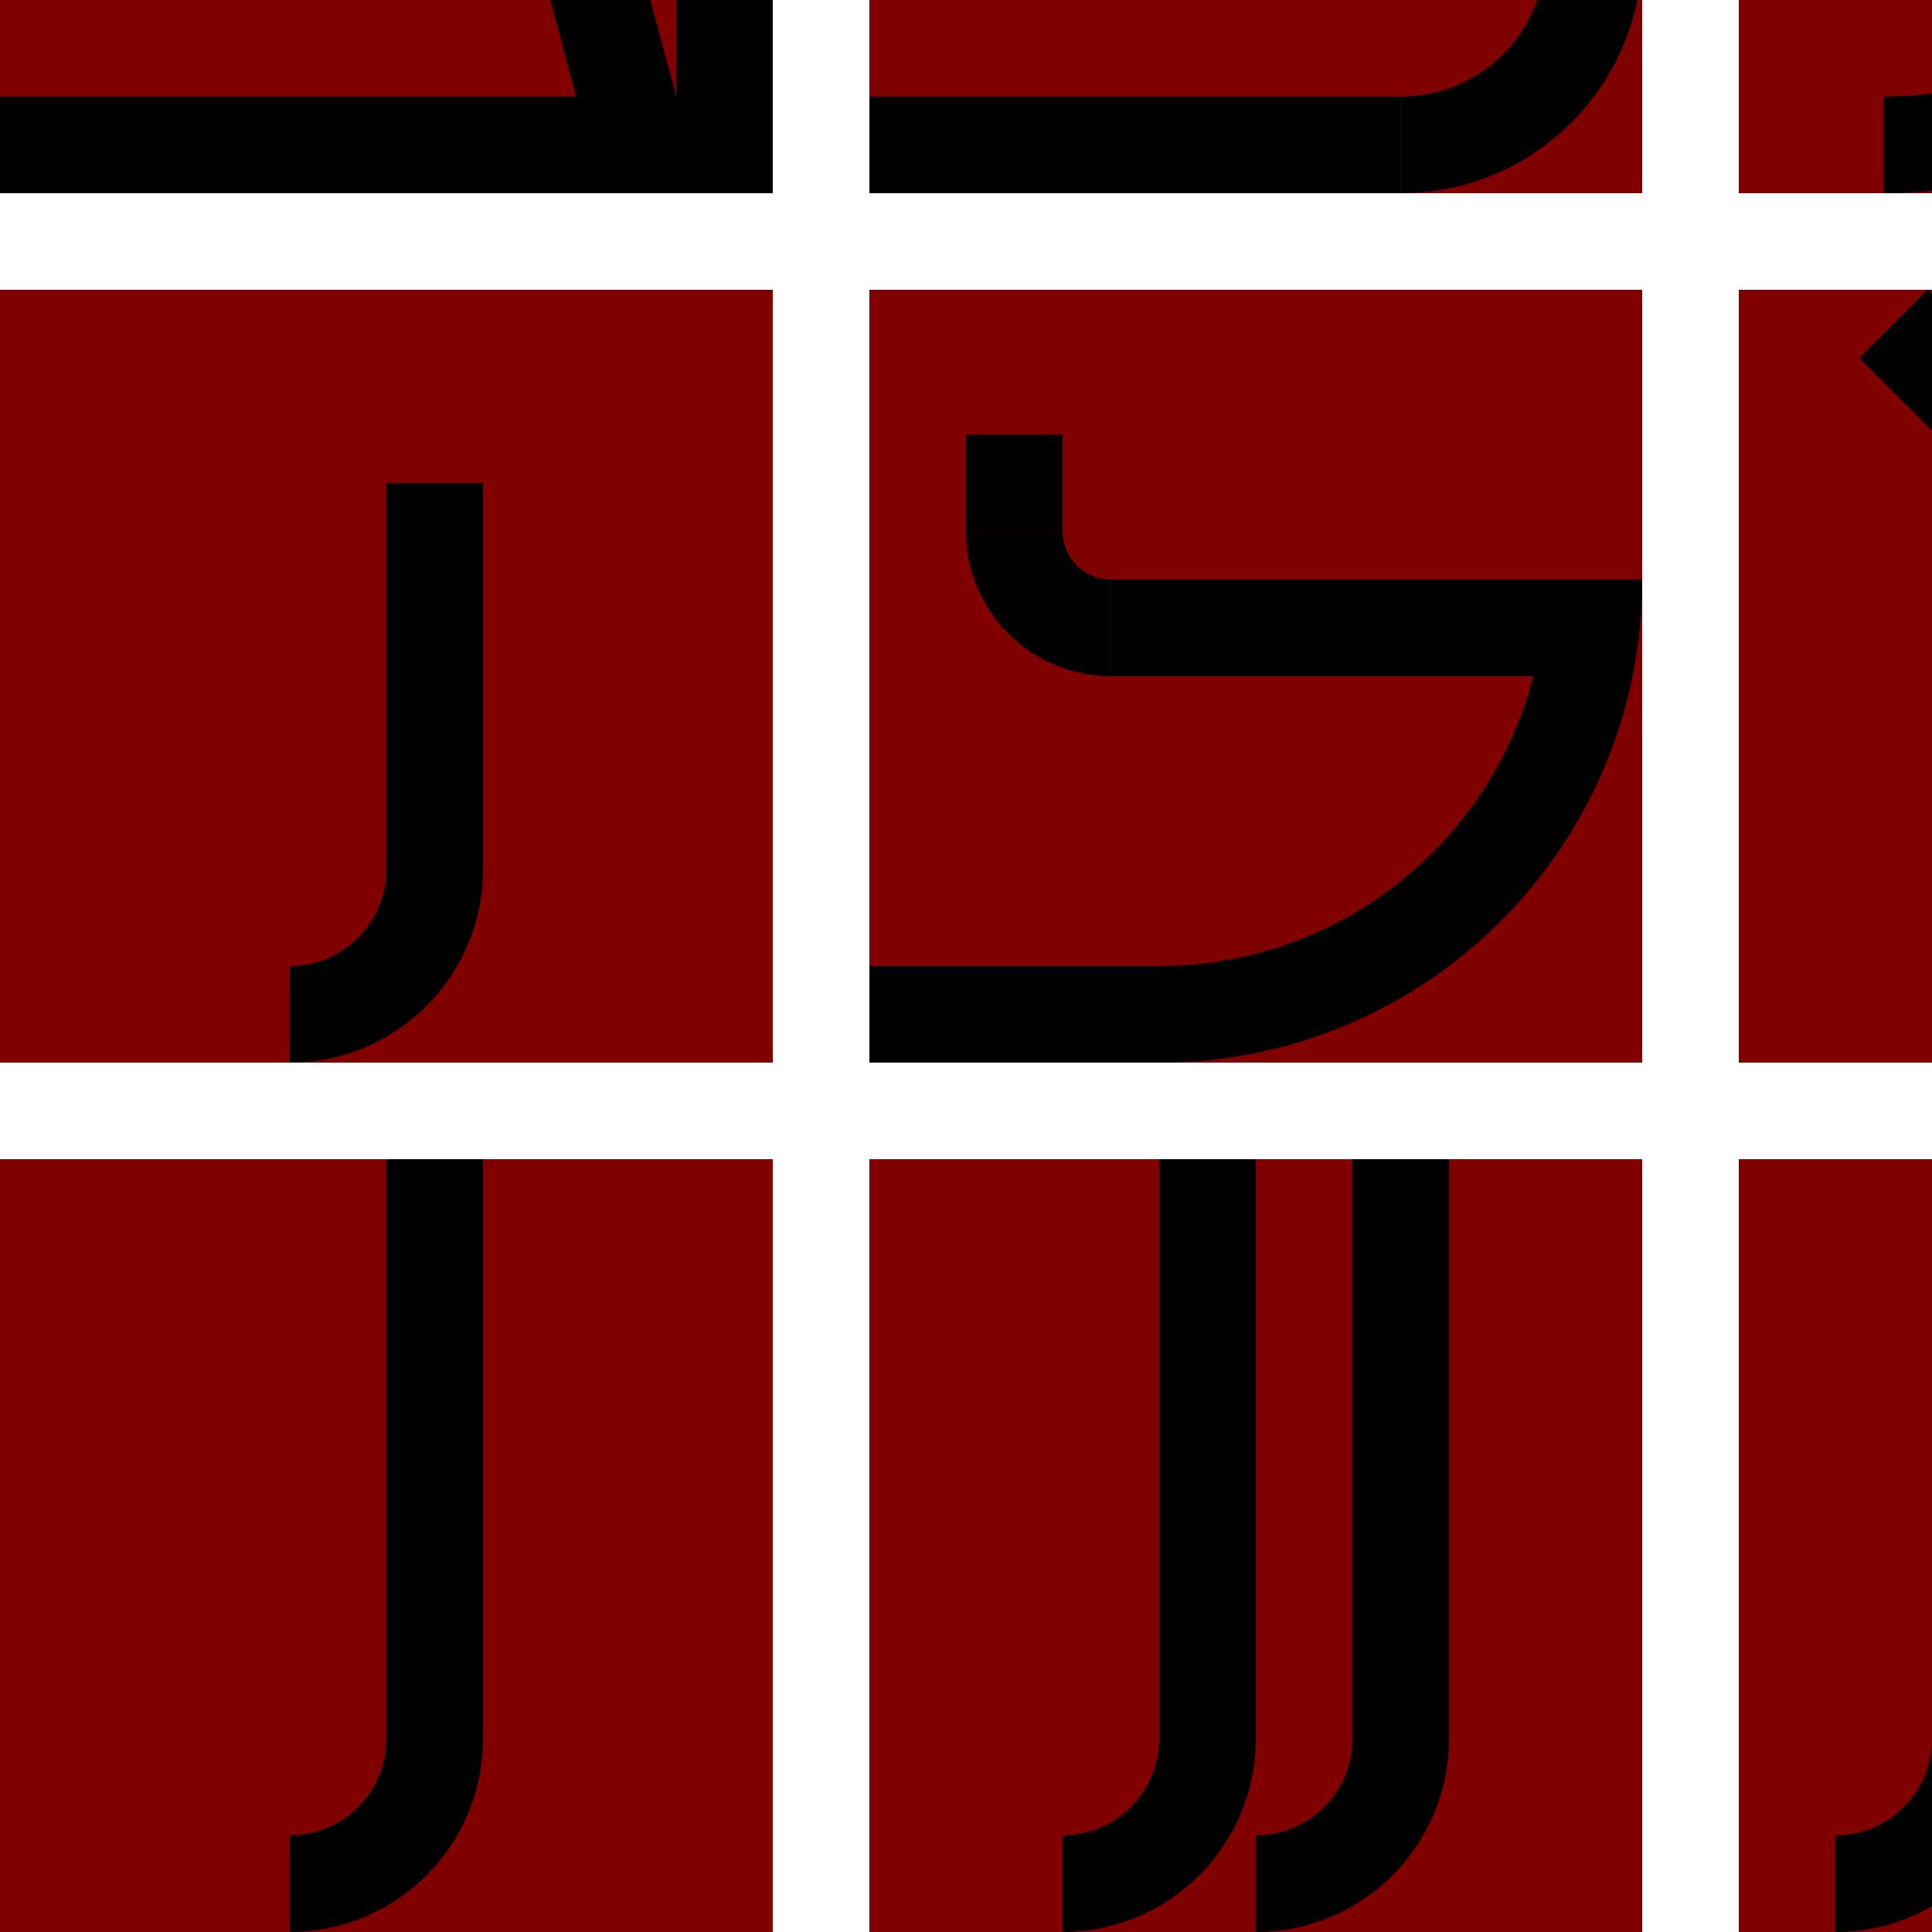 <?xml version="1.0" encoding="UTF-8" standalone="no"?>
<!-- Created with Inkscape (http://www.inkscape.org/) -->

<svg
   xmlns:dc="http://purl.org/dc/elements/1.1/"
   xmlns:cc="http://creativecommons.org/ns#"
   xmlns:rdf="http://www.w3.org/1999/02/22-rdf-syntax-ns#"
   xmlns:svg="http://www.w3.org/2000/svg"
   xmlns="http://www.w3.org/2000/svg"
   xmlns:sodipodi="http://sodipodi.sourceforge.net/DTD/sodipodi-0.dtd"
   xmlns:inkscape="http://www.inkscape.org/namespaces/inkscape"
   width="1000"
   height="1000"
   id="svg2"
   version="1.1"
   inkscape:version="0.47 r22583"
   sodipodi:docname="all_glyphs.svg">
  <defs
     id="defs4">
    <inkscape:perspective
       sodipodi:type="inkscape:persp3d"
       inkscape:vp_x="0 : 526.18109 : 1"
       inkscape:vp_y="0 : 1000 : 0"
       inkscape:vp_z="744.09448 : 526.18109 : 1"
       inkscape:persp3d-origin="372.04724 : 350.78739 : 1"
       id="perspective10" />
    <inkscape:perspective
       id="perspective2843"
       inkscape:persp3d-origin="0.5 : 0.33333333 : 1"
       inkscape:vp_z="1 : 0.5 : 1"
       inkscape:vp_y="0 : 1000 : 0"
       inkscape:vp_x="0 : 0.5 : 1"
       sodipodi:type="inkscape:persp3d" />
    <inkscape:perspective
       id="perspective2902"
       inkscape:persp3d-origin="0.5 : 0.33333333 : 1"
       inkscape:vp_z="1 : 0.5 : 1"
       inkscape:vp_y="0 : 1000 : 0"
       inkscape:vp_x="0 : 0.5 : 1"
       sodipodi:type="inkscape:persp3d" />
    <inkscape:perspective
       id="perspective2941"
       inkscape:persp3d-origin="0.5 : 0.33333333 : 1"
       inkscape:vp_z="1 : 0.5 : 1"
       inkscape:vp_y="0 : 1000 : 0"
       inkscape:vp_x="0 : 0.5 : 1"
       sodipodi:type="inkscape:persp3d" />
    <inkscape:perspective
       id="perspective2941-1"
       inkscape:persp3d-origin="0.5 : 0.33333333 : 1"
       inkscape:vp_z="1 : 0.5 : 1"
       inkscape:vp_y="0 : 1000 : 0"
       inkscape:vp_x="0 : 0.5 : 1"
       sodipodi:type="inkscape:persp3d" />
    <inkscape:perspective
       id="perspective2990"
       inkscape:persp3d-origin="0.5 : 0.33333333 : 1"
       inkscape:vp_z="1 : 0.5 : 1"
       inkscape:vp_y="0 : 1000 : 0"
       inkscape:vp_x="0 : 0.5 : 1"
       sodipodi:type="inkscape:persp3d" />
    <inkscape:perspective
       id="perspective3130"
       inkscape:persp3d-origin="0.5 : 0.33333333 : 1"
       inkscape:vp_z="1 : 0.5 : 1"
       inkscape:vp_y="0 : 1000 : 0"
       inkscape:vp_x="0 : 0.5 : 1"
       sodipodi:type="inkscape:persp3d" />
    <inkscape:perspective
       id="perspective3160"
       inkscape:persp3d-origin="0.5 : 0.33333333 : 1"
       inkscape:vp_z="1 : 0.5 : 1"
       inkscape:vp_y="0 : 1000 : 0"
       inkscape:vp_x="0 : 0.5 : 1"
       sodipodi:type="inkscape:persp3d" />
    <inkscape:perspective
       id="perspective3220"
       inkscape:persp3d-origin="0.5 : 0.33333333 : 1"
       inkscape:vp_z="1 : 0.5 : 1"
       inkscape:vp_y="0 : 1000 : 0"
       inkscape:vp_x="0 : 0.5 : 1"
       sodipodi:type="inkscape:persp3d" />
    <inkscape:perspective
       id="perspective3259"
       inkscape:persp3d-origin="0.5 : 0.33333333 : 1"
       inkscape:vp_z="1 : 0.5 : 1"
       inkscape:vp_y="0 : 1000 : 0"
       inkscape:vp_x="0 : 0.5 : 1"
       sodipodi:type="inkscape:persp3d" />
    <inkscape:perspective
       id="perspective3287"
       inkscape:persp3d-origin="0.5 : 0.33333333 : 1"
       inkscape:vp_z="1 : 0.5 : 1"
       inkscape:vp_y="0 : 1000 : 0"
       inkscape:vp_x="0 : 0.5 : 1"
       sodipodi:type="inkscape:persp3d" />
    <inkscape:perspective
       id="perspective3309"
       inkscape:persp3d-origin="0.5 : 0.33333333 : 1"
       inkscape:vp_z="1 : 0.5 : 1"
       inkscape:vp_y="0 : 1000 : 0"
       inkscape:vp_x="0 : 0.5 : 1"
       sodipodi:type="inkscape:persp3d" />
    <inkscape:perspective
       id="perspective3342"
       inkscape:persp3d-origin="0.5 : 0.33333333 : 1"
       inkscape:vp_z="1 : 0.5 : 1"
       inkscape:vp_y="0 : 1000 : 0"
       inkscape:vp_x="0 : 0.5 : 1"
       sodipodi:type="inkscape:persp3d" />
    <inkscape:perspective
       id="perspective3392"
       inkscape:persp3d-origin="0.5 : 0.33333333 : 1"
       inkscape:vp_z="1 : 0.5 : 1"
       inkscape:vp_y="0 : 1000 : 0"
       inkscape:vp_x="0 : 0.5 : 1"
       sodipodi:type="inkscape:persp3d" />
    <inkscape:perspective
       id="perspective3432"
       inkscape:persp3d-origin="0.5 : 0.33333333 : 1"
       inkscape:vp_z="1 : 0.5 : 1"
       inkscape:vp_y="0 : 1000 : 0"
       inkscape:vp_x="0 : 0.5 : 1"
       sodipodi:type="inkscape:persp3d" />
    <inkscape:perspective
       id="perspective3467"
       inkscape:persp3d-origin="0.5 : 0.33333333 : 1"
       inkscape:vp_z="1 : 0.5 : 1"
       inkscape:vp_y="0 : 1000 : 0"
       inkscape:vp_x="0 : 0.5 : 1"
       sodipodi:type="inkscape:persp3d" />
    <inkscape:perspective
       id="perspective3499"
       inkscape:persp3d-origin="0.5 : 0.33333333 : 1"
       inkscape:vp_z="1 : 0.5 : 1"
       inkscape:vp_y="0 : 1000 : 0"
       inkscape:vp_x="0 : 0.5 : 1"
       sodipodi:type="inkscape:persp3d" />
    <inkscape:perspective
       id="perspective3537"
       inkscape:persp3d-origin="0.5 : 0.33333333 : 1"
       inkscape:vp_z="1 : 0.5 : 1"
       inkscape:vp_y="0 : 1000 : 0"
       inkscape:vp_x="0 : 0.5 : 1"
       sodipodi:type="inkscape:persp3d" />
    <inkscape:perspective
       id="perspective3575"
       inkscape:persp3d-origin="0.5 : 0.33333333 : 1"
       inkscape:vp_z="1 : 0.5 : 1"
       inkscape:vp_y="0 : 1000 : 0"
       inkscape:vp_x="0 : 0.5 : 1"
       sodipodi:type="inkscape:persp3d" />
    <inkscape:perspective
       id="perspective3597"
       inkscape:persp3d-origin="0.5 : 0.33333333 : 1"
       inkscape:vp_z="1 : 0.5 : 1"
       inkscape:vp_y="0 : 1000 : 0"
       inkscape:vp_x="0 : 0.5 : 1"
       sodipodi:type="inkscape:persp3d" />
    <inkscape:perspective
       id="perspective3597-5"
       inkscape:persp3d-origin="0.5 : 0.33333333 : 1"
       inkscape:vp_z="1 : 0.5 : 1"
       inkscape:vp_y="0 : 1000 : 0"
       inkscape:vp_x="0 : 0.5 : 1"
       sodipodi:type="inkscape:persp3d" />
    <inkscape:perspective
       id="perspective3597-6"
       inkscape:persp3d-origin="0.5 : 0.33333333 : 1"
       inkscape:vp_z="1 : 0.5 : 1"
       inkscape:vp_y="0 : 1000 : 0"
       inkscape:vp_x="0 : 0.5 : 1"
       sodipodi:type="inkscape:persp3d" />
    <inkscape:perspective
       id="perspective3597-50"
       inkscape:persp3d-origin="0.5 : 0.33333333 : 1"
       inkscape:vp_z="1 : 0.5 : 1"
       inkscape:vp_y="0 : 1000 : 0"
       inkscape:vp_x="0 : 0.5 : 1"
       sodipodi:type="inkscape:persp3d" />
    <inkscape:perspective
       id="perspective3597-7"
       inkscape:persp3d-origin="0.5 : 0.33333333 : 1"
       inkscape:vp_z="1 : 0.5 : 1"
       inkscape:vp_y="0 : 1000 : 0"
       inkscape:vp_x="0 : 0.5 : 1"
       sodipodi:type="inkscape:persp3d" />
    <inkscape:perspective
       id="perspective3655"
       inkscape:persp3d-origin="0.5 : 0.33333333 : 1"
       inkscape:vp_z="1 : 0.5 : 1"
       inkscape:vp_y="0 : 1000 : 0"
       inkscape:vp_x="0 : 0.5 : 1"
       sodipodi:type="inkscape:persp3d" />
    <inkscape:perspective
       id="perspective3710"
       inkscape:persp3d-origin="0.5 : 0.33333333 : 1"
       inkscape:vp_z="1 : 0.5 : 1"
       inkscape:vp_y="0 : 1000 : 0"
       inkscape:vp_x="0 : 0.5 : 1"
       sodipodi:type="inkscape:persp3d" />
    <inkscape:perspective
       id="perspective3772"
       inkscape:persp3d-origin="0.5 : 0.33333333 : 1"
       inkscape:vp_z="1 : 0.5 : 1"
       inkscape:vp_y="0 : 1000 : 0"
       inkscape:vp_x="0 : 0.5 : 1"
       sodipodi:type="inkscape:persp3d" />
    <inkscape:perspective
       id="perspective3832"
       inkscape:persp3d-origin="0.5 : 0.33333333 : 1"
       inkscape:vp_z="1 : 0.5 : 1"
       inkscape:vp_y="0 : 1000 : 0"
       inkscape:vp_x="0 : 0.5 : 1"
       sodipodi:type="inkscape:persp3d" />
    <inkscape:perspective
       id="perspective3889"
       inkscape:persp3d-origin="0.5 : 0.33333333 : 1"
       inkscape:vp_z="1 : 0.5 : 1"
       inkscape:vp_y="0 : 1000 : 0"
       inkscape:vp_x="0 : 0.5 : 1"
       sodipodi:type="inkscape:persp3d" />
    <inkscape:perspective
       id="perspective3913"
       inkscape:persp3d-origin="0.5 : 0.33333333 : 1"
       inkscape:vp_z="1 : 0.5 : 1"
       inkscape:vp_y="0 : 1000 : 0"
       inkscape:vp_x="0 : 0.5 : 1"
       sodipodi:type="inkscape:persp3d" />
    <inkscape:perspective
       id="perspective3948"
       inkscape:persp3d-origin="0.5 : 0.33333333 : 1"
       inkscape:vp_z="1 : 0.5 : 1"
       inkscape:vp_y="0 : 1000 : 0"
       inkscape:vp_x="0 : 0.5 : 1"
       sodipodi:type="inkscape:persp3d" />
    <inkscape:perspective
       id="perspective3970"
       inkscape:persp3d-origin="0.5 : 0.33333333 : 1"
       inkscape:vp_z="1 : 0.5 : 1"
       inkscape:vp_y="0 : 1000 : 0"
       inkscape:vp_x="0 : 0.5 : 1"
       sodipodi:type="inkscape:persp3d" />
    <inkscape:perspective
       id="perspective4011"
       inkscape:persp3d-origin="0.5 : 0.33333333 : 1"
       inkscape:vp_z="1 : 0.5 : 1"
       inkscape:vp_y="0 : 1000 : 0"
       inkscape:vp_x="0 : 0.5 : 1"
       sodipodi:type="inkscape:persp3d" />
    <inkscape:perspective
       id="perspective4037"
       inkscape:persp3d-origin="0.5 : 0.33333333 : 1"
       inkscape:vp_z="1 : 0.5 : 1"
       inkscape:vp_y="0 : 1000 : 0"
       inkscape:vp_x="0 : 0.5 : 1"
       sodipodi:type="inkscape:persp3d" />
    <inkscape:perspective
       id="perspective4100"
       inkscape:persp3d-origin="0.5 : 0.33333333 : 1"
       inkscape:vp_z="1 : 0.5 : 1"
       inkscape:vp_y="0 : 1000 : 0"
       inkscape:vp_x="0 : 0.5 : 1"
       sodipodi:type="inkscape:persp3d" />
    <inkscape:perspective
       id="perspective4175"
       inkscape:persp3d-origin="0.5 : 0.33333333 : 1"
       inkscape:vp_z="1 : 0.5 : 1"
       inkscape:vp_y="0 : 1000 : 0"
       inkscape:vp_x="0 : 0.5 : 1"
       sodipodi:type="inkscape:persp3d" />
    <inkscape:perspective
       id="perspective4279"
       inkscape:persp3d-origin="0.5 : 0.33333333 : 1"
       inkscape:vp_z="1 : 0.5 : 1"
       inkscape:vp_y="0 : 1000 : 0"
       inkscape:vp_x="0 : 0.5 : 1"
       sodipodi:type="inkscape:persp3d" />
    <inkscape:perspective
       id="perspective4301"
       inkscape:persp3d-origin="0.5 : 0.33333333 : 1"
       inkscape:vp_z="1 : 0.5 : 1"
       inkscape:vp_y="0 : 1000 : 0"
       inkscape:vp_x="0 : 0.5 : 1"
       sodipodi:type="inkscape:persp3d" />
    <inkscape:perspective
       id="perspective4323"
       inkscape:persp3d-origin="0.5 : 0.33333333 : 1"
       inkscape:vp_z="1 : 0.5 : 1"
       inkscape:vp_y="0 : 1000 : 0"
       inkscape:vp_x="0 : 0.5 : 1"
       sodipodi:type="inkscape:persp3d" />
    <inkscape:perspective
       id="perspective4366"
       inkscape:persp3d-origin="0.5 : 0.33333333 : 1"
       inkscape:vp_z="1 : 0.5 : 1"
       inkscape:vp_y="0 : 1000 : 0"
       inkscape:vp_x="0 : 0.5 : 1"
       sodipodi:type="inkscape:persp3d" />
    <inkscape:perspective
       id="perspective4394"
       inkscape:persp3d-origin="0.5 : 0.33333333 : 1"
       inkscape:vp_z="1 : 0.5 : 1"
       inkscape:vp_y="0 : 1000 : 0"
       inkscape:vp_x="0 : 0.5 : 1"
       sodipodi:type="inkscape:persp3d" />
    <inkscape:perspective
       id="perspective4428"
       inkscape:persp3d-origin="0.5 : 0.33333333 : 1"
       inkscape:vp_z="1 : 0.5 : 1"
       inkscape:vp_y="0 : 1000 : 0"
       inkscape:vp_x="0 : 0.5 : 1"
       sodipodi:type="inkscape:persp3d" />
    <inkscape:perspective
       id="perspective4488"
       inkscape:persp3d-origin="0.5 : 0.33333333 : 1"
       inkscape:vp_z="1 : 0.5 : 1"
       inkscape:vp_y="0 : 1000 : 0"
       inkscape:vp_x="0 : 0.5 : 1"
       sodipodi:type="inkscape:persp3d" />
    <inkscape:perspective
       id="perspective4533"
       inkscape:persp3d-origin="0.5 : 0.33333333 : 1"
       inkscape:vp_z="1 : 0.5 : 1"
       inkscape:vp_y="0 : 1000 : 0"
       inkscape:vp_x="0 : 0.5 : 1"
       sodipodi:type="inkscape:persp3d" />
    <inkscape:perspective
       id="perspective4645"
       inkscape:persp3d-origin="0.5 : 0.33333333 : 1"
       inkscape:vp_z="1 : 0.5 : 1"
       inkscape:vp_y="0 : 1000 : 0"
       inkscape:vp_x="0 : 0.5 : 1"
       sodipodi:type="inkscape:persp3d" />
    <inkscape:perspective
       id="perspective4713"
       inkscape:persp3d-origin="0.5 : 0.33333333 : 1"
       inkscape:vp_z="1 : 0.5 : 1"
       inkscape:vp_y="0 : 1000 : 0"
       inkscape:vp_x="0 : 0.5 : 1"
       sodipodi:type="inkscape:persp3d" />
    <inkscape:perspective
       id="perspective4735"
       inkscape:persp3d-origin="0.5 : 0.33333333 : 1"
       inkscape:vp_z="1 : 0.5 : 1"
       inkscape:vp_y="0 : 1000 : 0"
       inkscape:vp_x="0 : 0.5 : 1"
       sodipodi:type="inkscape:persp3d" />
    <inkscape:perspective
       id="perspective4838"
       inkscape:persp3d-origin="0.5 : 0.33333333 : 1"
       inkscape:vp_z="1 : 0.5 : 1"
       inkscape:vp_y="0 : 1000 : 0"
       inkscape:vp_x="0 : 0.5 : 1"
       sodipodi:type="inkscape:persp3d" />
    <inkscape:perspective
       id="perspective4884"
       inkscape:persp3d-origin="0.5 : 0.33333333 : 1"
       inkscape:vp_z="1 : 0.5 : 1"
       inkscape:vp_y="0 : 1000 : 0"
       inkscape:vp_x="0 : 0.5 : 1"
       sodipodi:type="inkscape:persp3d" />
    <inkscape:perspective
       id="perspective4913"
       inkscape:persp3d-origin="0.5 : 0.33333333 : 1"
       inkscape:vp_z="1 : 0.5 : 1"
       inkscape:vp_y="0 : 1000 : 0"
       inkscape:vp_x="0 : 0.5 : 1"
       sodipodi:type="inkscape:persp3d" />
    <inkscape:perspective
       id="perspective4950"
       inkscape:persp3d-origin="0.5 : 0.33333333 : 1"
       inkscape:vp_z="1 : 0.5 : 1"
       inkscape:vp_y="0 : 1000 : 0"
       inkscape:vp_x="0 : 0.5 : 1"
       sodipodi:type="inkscape:persp3d" />
    <inkscape:perspective
       id="perspective4974"
       inkscape:persp3d-origin="0.5 : 0.33333333 : 1"
       inkscape:vp_z="1 : 0.5 : 1"
       inkscape:vp_y="0 : 1000 : 0"
       inkscape:vp_x="0 : 0.5 : 1"
       sodipodi:type="inkscape:persp3d" />
    <inkscape:perspective
       id="perspective4996"
       inkscape:persp3d-origin="0.5 : 0.33333333 : 1"
       inkscape:vp_z="1 : 0.5 : 1"
       inkscape:vp_y="0 : 1000 : 0"
       inkscape:vp_x="0 : 0.5 : 1"
       sodipodi:type="inkscape:persp3d" />
    <inkscape:perspective
       id="perspective5019"
       inkscape:persp3d-origin="0.5 : 0.33333333 : 1"
       inkscape:vp_z="1 : 0.5 : 1"
       inkscape:vp_y="0 : 1000 : 0"
       inkscape:vp_x="0 : 0.5 : 1"
       sodipodi:type="inkscape:persp3d" />
    <inkscape:perspective
       id="perspective5066"
       inkscape:persp3d-origin="0.5 : 0.33333333 : 1"
       inkscape:vp_z="1 : 0.5 : 1"
       inkscape:vp_y="0 : 1000 : 0"
       inkscape:vp_x="0 : 0.5 : 1"
       sodipodi:type="inkscape:persp3d" />
    <inkscape:perspective
       id="perspective5105"
       inkscape:persp3d-origin="0.5 : 0.33333333 : 1"
       inkscape:vp_z="1 : 0.5 : 1"
       inkscape:vp_y="0 : 1000 : 0"
       inkscape:vp_x="0 : 0.5 : 1"
       sodipodi:type="inkscape:persp3d" />
    <inkscape:perspective
       id="perspective5156"
       inkscape:persp3d-origin="0.5 : 0.33333333 : 1"
       inkscape:vp_z="1 : 0.5 : 1"
       inkscape:vp_y="0 : 1000 : 0"
       inkscape:vp_x="0 : 0.5 : 1"
       sodipodi:type="inkscape:persp3d" />
    <inkscape:perspective
       id="perspective5178"
       inkscape:persp3d-origin="0.5 : 0.33333333 : 1"
       inkscape:vp_z="1 : 0.5 : 1"
       inkscape:vp_y="0 : 1000 : 0"
       inkscape:vp_x="0 : 0.5 : 1"
       sodipodi:type="inkscape:persp3d" />
    <inkscape:perspective
       id="perspective5231"
       inkscape:persp3d-origin="0.5 : 0.33333333 : 1"
       inkscape:vp_z="1 : 0.5 : 1"
       inkscape:vp_y="0 : 1000 : 0"
       inkscape:vp_x="0 : 0.5 : 1"
       sodipodi:type="inkscape:persp3d" />
    <inkscape:perspective
       id="perspective5253"
       inkscape:persp3d-origin="0.5 : 0.33333333 : 1"
       inkscape:vp_z="1 : 0.5 : 1"
       inkscape:vp_y="0 : 1000 : 0"
       inkscape:vp_x="0 : 0.5 : 1"
       sodipodi:type="inkscape:persp3d" />
    <inkscape:perspective
       id="perspective5313"
       inkscape:persp3d-origin="0.5 : 0.33333333 : 1"
       inkscape:vp_z="1 : 0.5 : 1"
       inkscape:vp_y="0 : 1000 : 0"
       inkscape:vp_x="0 : 0.5 : 1"
       sodipodi:type="inkscape:persp3d" />
    <inkscape:perspective
       id="perspective5359"
       inkscape:persp3d-origin="0.5 : 0.33333333 : 1"
       inkscape:vp_z="1 : 0.5 : 1"
       inkscape:vp_y="0 : 1000 : 0"
       inkscape:vp_x="0 : 0.5 : 1"
       sodipodi:type="inkscape:persp3d" />
    <inkscape:perspective
       id="perspective5407"
       inkscape:persp3d-origin="0.5 : 0.33333333 : 1"
       inkscape:vp_z="1 : 0.5 : 1"
       inkscape:vp_y="0 : 1000 : 0"
       inkscape:vp_x="0 : 0.5 : 1"
       sodipodi:type="inkscape:persp3d" />
    <inkscape:perspective
       id="perspective5429"
       inkscape:persp3d-origin="0.5 : 0.33333333 : 1"
       inkscape:vp_z="1 : 0.5 : 1"
       inkscape:vp_y="0 : 1000 : 0"
       inkscape:vp_x="0 : 0.5 : 1"
       sodipodi:type="inkscape:persp3d" />
    <inkscape:perspective
       id="perspective5512"
       inkscape:persp3d-origin="0.5 : 0.33333333 : 1"
       inkscape:vp_z="1 : 0.5 : 1"
       inkscape:vp_y="0 : 1000 : 0"
       inkscape:vp_x="0 : 0.5 : 1"
       sodipodi:type="inkscape:persp3d" />
    <inkscape:perspective
       id="perspective5534"
       inkscape:persp3d-origin="0.5 : 0.33333333 : 1"
       inkscape:vp_z="1 : 0.5 : 1"
       inkscape:vp_y="0 : 1000 : 0"
       inkscape:vp_x="0 : 0.5 : 1"
       sodipodi:type="inkscape:persp3d" />
    <inkscape:perspective
       id="perspective5612"
       inkscape:persp3d-origin="0.5 : 0.33333333 : 1"
       inkscape:vp_z="1 : 0.5 : 1"
       inkscape:vp_y="0 : 1000 : 0"
       inkscape:vp_x="0 : 0.5 : 1"
       sodipodi:type="inkscape:persp3d" />
    <inkscape:perspective
       id="perspective5650"
       inkscape:persp3d-origin="0.5 : 0.33333333 : 1"
       inkscape:vp_z="1 : 0.5 : 1"
       inkscape:vp_y="0 : 1000 : 0"
       inkscape:vp_x="0 : 0.5 : 1"
       sodipodi:type="inkscape:persp3d" />
    <inkscape:perspective
       id="perspective5704"
       inkscape:persp3d-origin="0.5 : 0.33333333 : 1"
       inkscape:vp_z="1 : 0.5 : 1"
       inkscape:vp_y="0 : 1000 : 0"
       inkscape:vp_x="0 : 0.5 : 1"
       sodipodi:type="inkscape:persp3d" />
    <inkscape:perspective
       id="perspective5754"
       inkscape:persp3d-origin="0.5 : 0.33333333 : 1"
       inkscape:vp_z="1 : 0.5 : 1"
       inkscape:vp_y="0 : 1000 : 0"
       inkscape:vp_x="0 : 0.5 : 1"
       sodipodi:type="inkscape:persp3d" />
    <inkscape:perspective
       id="perspective5792"
       inkscape:persp3d-origin="0.5 : 0.33333333 : 1"
       inkscape:vp_z="1 : 0.5 : 1"
       inkscape:vp_y="0 : 1000 : 0"
       inkscape:vp_x="0 : 0.5 : 1"
       sodipodi:type="inkscape:persp3d" />
    <inkscape:perspective
       id="perspective5825"
       inkscape:persp3d-origin="0.5 : 0.33333333 : 1"
       inkscape:vp_z="1 : 0.5 : 1"
       inkscape:vp_y="0 : 1000 : 0"
       inkscape:vp_x="0 : 0.5 : 1"
       sodipodi:type="inkscape:persp3d" />
    <inkscape:perspective
       id="perspective5895"
       inkscape:persp3d-origin="0.5 : 0.33333333 : 1"
       inkscape:vp_z="1 : 0.5 : 1"
       inkscape:vp_y="0 : 1000 : 0"
       inkscape:vp_x="0 : 0.5 : 1"
       sodipodi:type="inkscape:persp3d" />
    <inkscape:perspective
       id="perspective5941"
       inkscape:persp3d-origin="0.5 : 0.33333333 : 1"
       inkscape:vp_z="1 : 0.5 : 1"
       inkscape:vp_y="0 : 1000 : 0"
       inkscape:vp_x="0 : 0.5 : 1"
       sodipodi:type="inkscape:persp3d" />
    <inkscape:perspective
       id="perspective5987"
       inkscape:persp3d-origin="0.5 : 0.33333333 : 1"
       inkscape:vp_z="1 : 0.5 : 1"
       inkscape:vp_y="0 : 1000 : 0"
       inkscape:vp_x="0 : 0.5 : 1"
       sodipodi:type="inkscape:persp3d" />
    <inkscape:perspective
       id="perspective5987-1"
       inkscape:persp3d-origin="0.5 : 0.33333333 : 1"
       inkscape:vp_z="1 : 0.5 : 1"
       inkscape:vp_y="0 : 1000 : 0"
       inkscape:vp_x="0 : 0.5 : 1"
       sodipodi:type="inkscape:persp3d" />
    <inkscape:perspective
       id="perspective6058"
       inkscape:persp3d-origin="0.5 : 0.33333333 : 1"
       inkscape:vp_z="1 : 0.5 : 1"
       inkscape:vp_y="0 : 1000 : 0"
       inkscape:vp_x="0 : 0.5 : 1"
       sodipodi:type="inkscape:persp3d" />
    <inkscape:perspective
       id="perspective6102"
       inkscape:persp3d-origin="0.5 : 0.33333333 : 1"
       inkscape:vp_z="1 : 0.5 : 1"
       inkscape:vp_y="0 : 1000 : 0"
       inkscape:vp_x="0 : 0.5 : 1"
       sodipodi:type="inkscape:persp3d" />
    <inkscape:perspective
       id="perspective6126"
       inkscape:persp3d-origin="0.5 : 0.33333333 : 1"
       inkscape:vp_z="1 : 0.5 : 1"
       inkscape:vp_y="0 : 1000 : 0"
       inkscape:vp_x="0 : 0.5 : 1"
       sodipodi:type="inkscape:persp3d" />
    <inkscape:perspective
       id="perspective6151"
       inkscape:persp3d-origin="0.5 : 0.33333333 : 1"
       inkscape:vp_z="1 : 0.5 : 1"
       inkscape:vp_y="0 : 1000 : 0"
       inkscape:vp_x="0 : 0.5 : 1"
       sodipodi:type="inkscape:persp3d" />
    <inkscape:perspective
       id="perspective6178"
       inkscape:persp3d-origin="0.5 : 0.33333333 : 1"
       inkscape:vp_z="1 : 0.5 : 1"
       inkscape:vp_y="0 : 1000 : 0"
       inkscape:vp_x="0 : 0.5 : 1"
       sodipodi:type="inkscape:persp3d" />
    <inkscape:perspective
       id="perspective6201"
       inkscape:persp3d-origin="0.5 : 0.33333333 : 1"
       inkscape:vp_z="1 : 0.5 : 1"
       inkscape:vp_y="0 : 1000 : 0"
       inkscape:vp_x="0 : 0.5 : 1"
       sodipodi:type="inkscape:persp3d" />
    <inkscape:perspective
       id="perspective6228"
       inkscape:persp3d-origin="0.5 : 0.33333333 : 1"
       inkscape:vp_z="1 : 0.5 : 1"
       inkscape:vp_y="0 : 1000 : 0"
       inkscape:vp_x="0 : 0.5 : 1"
       sodipodi:type="inkscape:persp3d" />
    <inkscape:perspective
       id="perspective6266"
       inkscape:persp3d-origin="0.5 : 0.33333333 : 1"
       inkscape:vp_z="1 : 0.5 : 1"
       inkscape:vp_y="0 : 1000 : 0"
       inkscape:vp_x="0 : 0.5 : 1"
       sodipodi:type="inkscape:persp3d" />
    <inkscape:perspective
       id="perspective6266-2"
       inkscape:persp3d-origin="0.5 : 0.33333333 : 1"
       inkscape:vp_z="1 : 0.5 : 1"
       inkscape:vp_y="0 : 1000 : 0"
       inkscape:vp_x="0 : 0.5 : 1"
       sodipodi:type="inkscape:persp3d" />
    <inkscape:perspective
       id="perspective6299"
       inkscape:persp3d-origin="0.5 : 0.33333333 : 1"
       inkscape:vp_z="1 : 0.5 : 1"
       inkscape:vp_y="0 : 1000 : 0"
       inkscape:vp_x="0 : 0.5 : 1"
       sodipodi:type="inkscape:persp3d" />
    <inkscape:perspective
       id="perspective6365"
       inkscape:persp3d-origin="0.5 : 0.33333333 : 1"
       inkscape:vp_z="1 : 0.5 : 1"
       inkscape:vp_y="0 : 1000 : 0"
       inkscape:vp_x="0 : 0.5 : 1"
       sodipodi:type="inkscape:persp3d" />
    <inkscape:perspective
       id="perspective6387"
       inkscape:persp3d-origin="0.5 : 0.33333333 : 1"
       inkscape:vp_z="1 : 0.5 : 1"
       inkscape:vp_y="0 : 1000 : 0"
       inkscape:vp_x="0 : 0.5 : 1"
       sodipodi:type="inkscape:persp3d" />
    <inkscape:perspective
       id="perspective6433"
       inkscape:persp3d-origin="0.5 : 0.33333333 : 1"
       inkscape:vp_z="1 : 0.5 : 1"
       inkscape:vp_y="0 : 1000 : 0"
       inkscape:vp_x="0 : 0.5 : 1"
       sodipodi:type="inkscape:persp3d" />
    <inkscape:perspective
       id="perspective6487"
       inkscape:persp3d-origin="0.5 : 0.33333333 : 1"
       inkscape:vp_z="1 : 0.5 : 1"
       inkscape:vp_y="0 : 1000 : 0"
       inkscape:vp_x="0 : 0.5 : 1"
       sodipodi:type="inkscape:persp3d" />
    <inkscape:perspective
       id="perspective3094"
       inkscape:persp3d-origin="0.5 : 0.33333333 : 1"
       inkscape:vp_z="1 : 0.5 : 1"
       inkscape:vp_y="0 : 1000 : 0"
       inkscape:vp_x="0 : 0.5 : 1"
       sodipodi:type="inkscape:persp3d" />
    <inkscape:perspective
       id="perspective3279"
       inkscape:persp3d-origin="0.5 : 0.33333333 : 1"
       inkscape:vp_z="1 : 0.5 : 1"
       inkscape:vp_y="0 : 1000 : 0"
       inkscape:vp_x="0 : 0.5 : 1"
       sodipodi:type="inkscape:persp3d" />
    <inkscape:perspective
       id="perspective3097"
       inkscape:persp3d-origin="0.5 : 0.33333333 : 1"
       inkscape:vp_z="1 : 0.5 : 1"
       inkscape:vp_y="0 : 1000 : 0"
       inkscape:vp_x="0 : 0.5 : 1"
       sodipodi:type="inkscape:persp3d" />
    <inkscape:perspective
       id="perspective2974"
       inkscape:persp3d-origin="0.5 : 0.33333333 : 1"
       inkscape:vp_z="1 : 0.5 : 1"
       inkscape:vp_y="0 : 1000 : 0"
       inkscape:vp_x="0 : 0.5 : 1"
       sodipodi:type="inkscape:persp3d" />
    <inkscape:perspective
       id="perspective3015"
       inkscape:persp3d-origin="0.5 : 0.33333333 : 1"
       inkscape:vp_z="1 : 0.5 : 1"
       inkscape:vp_y="0 : 1000 : 0"
       inkscape:vp_x="0 : 0.5 : 1"
       sodipodi:type="inkscape:persp3d" />
    <inkscape:perspective
       id="perspective2953"
       inkscape:persp3d-origin="0.5 : 0.33333333 : 1"
       inkscape:vp_z="1 : 0.5 : 1"
       inkscape:vp_y="0 : 1000 : 0"
       inkscape:vp_x="0 : 0.5 : 1"
       sodipodi:type="inkscape:persp3d" />
    <inkscape:perspective
       id="perspective2959"
       inkscape:persp3d-origin="0.5 : 0.33333333 : 1"
       inkscape:vp_z="1 : 0.5 : 1"
       inkscape:vp_y="0 : 1000 : 0"
       inkscape:vp_x="0 : 0.5 : 1"
       sodipodi:type="inkscape:persp3d" />
    <inkscape:perspective
       id="perspective3049"
       inkscape:persp3d-origin="0.5 : 0.33333333 : 1"
       inkscape:vp_z="1 : 0.5 : 1"
       inkscape:vp_y="0 : 1000 : 0"
       inkscape:vp_x="0 : 0.5 : 1"
       sodipodi:type="inkscape:persp3d" />
    <inkscape:perspective
       id="perspective3103"
       inkscape:persp3d-origin="0.5 : 0.33333333 : 1"
       inkscape:vp_z="1 : 0.5 : 1"
       inkscape:vp_y="0 : 1000 : 0"
       inkscape:vp_x="0 : 0.5 : 1"
       sodipodi:type="inkscape:persp3d" />
    <inkscape:perspective
       id="perspective3148"
       inkscape:persp3d-origin="0.5 : 0.33333333 : 1"
       inkscape:vp_z="1 : 0.5 : 1"
       inkscape:vp_y="0 : 1000 : 0"
       inkscape:vp_x="0 : 0.5 : 1"
       sodipodi:type="inkscape:persp3d" />
    <inkscape:perspective
       id="perspective3256"
       inkscape:persp3d-origin="0.5 : 0.33333333 : 1"
       inkscape:vp_z="1 : 0.5 : 1"
       inkscape:vp_y="0 : 1000 : 0"
       inkscape:vp_x="0 : 0.5 : 1"
       sodipodi:type="inkscape:persp3d" />
    <inkscape:perspective
       id="perspective3328"
       inkscape:persp3d-origin="0.5 : 0.33333333 : 1"
       inkscape:vp_z="1 : 0.5 : 1"
       inkscape:vp_y="0 : 1000 : 0"
       inkscape:vp_x="0 : 0.5 : 1"
       sodipodi:type="inkscape:persp3d" />
    <inkscape:perspective
       id="perspective3350"
       inkscape:persp3d-origin="0.5 : 0.33333333 : 1"
       inkscape:vp_z="1 : 0.5 : 1"
       inkscape:vp_y="0 : 1000 : 0"
       inkscape:vp_x="0 : 0.5 : 1"
       sodipodi:type="inkscape:persp3d" />
    <inkscape:perspective
       id="perspective2985"
       inkscape:persp3d-origin="0.5 : 0.33333333 : 1"
       inkscape:vp_z="1 : 0.5 : 1"
       inkscape:vp_y="0 : 1000 : 0"
       inkscape:vp_x="0 : 0.5 : 1"
       sodipodi:type="inkscape:persp3d" />
    <inkscape:perspective
       id="perspective3035"
       inkscape:persp3d-origin="0.5 : 0.33333333 : 1"
       inkscape:vp_z="1 : 0.5 : 1"
       inkscape:vp_y="0 : 1000 : 0"
       inkscape:vp_x="0 : 0.5 : 1"
       sodipodi:type="inkscape:persp3d" />
    <inkscape:perspective
       id="perspective3057"
       inkscape:persp3d-origin="0.5 : 0.33333333 : 1"
       inkscape:vp_z="1 : 0.5 : 1"
       inkscape:vp_y="0 : 1000 : 0"
       inkscape:vp_x="0 : 0.5 : 1"
       sodipodi:type="inkscape:persp3d" />
    <inkscape:perspective
       id="perspective3079"
       inkscape:persp3d-origin="0.5 : 0.33333333 : 1"
       inkscape:vp_z="1 : 0.5 : 1"
       inkscape:vp_y="0 : 1000 : 0"
       inkscape:vp_x="0 : 0.5 : 1"
       sodipodi:type="inkscape:persp3d" />
    <inkscape:perspective
       id="perspective3103-9"
       inkscape:persp3d-origin="0.5 : 0.33333333 : 1"
       inkscape:vp_z="1 : 0.5 : 1"
       inkscape:vp_y="0 : 1000 : 0"
       inkscape:vp_x="0 : 0.5 : 1"
       sodipodi:type="inkscape:persp3d" />
    <inkscape:perspective
       id="perspective3125"
       inkscape:persp3d-origin="0.5 : 0.33333333 : 1"
       inkscape:vp_z="1 : 0.5 : 1"
       inkscape:vp_y="0 : 1000 : 0"
       inkscape:vp_x="0 : 0.5 : 1"
       sodipodi:type="inkscape:persp3d" />
    <inkscape:perspective
       id="perspective3156"
       inkscape:persp3d-origin="0.5 : 0.33333333 : 1"
       inkscape:vp_z="1 : 0.5 : 1"
       inkscape:vp_y="0 : 1000 : 0"
       inkscape:vp_x="0 : 0.5 : 1"
       sodipodi:type="inkscape:persp3d" />
    <inkscape:perspective
       id="perspective3178"
       inkscape:persp3d-origin="0.5 : 0.33333333 : 1"
       inkscape:vp_z="1 : 0.5 : 1"
       inkscape:vp_y="0 : 1000 : 0"
       inkscape:vp_x="0 : 0.5 : 1"
       sodipodi:type="inkscape:persp3d" />
    <inkscape:perspective
       id="perspective3222"
       inkscape:persp3d-origin="0.5 : 0.33333333 : 1"
       inkscape:vp_z="1 : 0.5 : 1"
       inkscape:vp_y="0 : 1000 : 0"
       inkscape:vp_x="0 : 0.5 : 1"
       sodipodi:type="inkscape:persp3d" />
    <inkscape:perspective
       id="perspective3246"
       inkscape:persp3d-origin="0.5 : 0.33333333 : 1"
       inkscape:vp_z="1 : 0.5 : 1"
       inkscape:vp_y="0 : 1000 : 0"
       inkscape:vp_x="0 : 0.5 : 1"
       sodipodi:type="inkscape:persp3d" />
    <inkscape:perspective
       id="perspective3272"
       inkscape:persp3d-origin="0.5 : 0.33333333 : 1"
       inkscape:vp_z="1 : 0.5 : 1"
       inkscape:vp_y="0 : 1000 : 0"
       inkscape:vp_x="0 : 0.5 : 1"
       sodipodi:type="inkscape:persp3d" />
    <inkscape:perspective
       id="perspective3312"
       inkscape:persp3d-origin="0.5 : 0.33333333 : 1"
       inkscape:vp_z="1 : 0.5 : 1"
       inkscape:vp_y="0 : 1000 : 0"
       inkscape:vp_x="0 : 0.5 : 1"
       sodipodi:type="inkscape:persp3d" />
    <inkscape:perspective
       id="perspective3372"
       inkscape:persp3d-origin="0.5 : 0.33333333 : 1"
       inkscape:vp_z="1 : 0.5 : 1"
       inkscape:vp_y="0 : 1000 : 0"
       inkscape:vp_x="0 : 0.5 : 1"
       sodipodi:type="inkscape:persp3d" />
    <inkscape:perspective
       id="perspective3427"
       inkscape:persp3d-origin="0.5 : 0.33333333 : 1"
       inkscape:vp_z="1 : 0.5 : 1"
       inkscape:vp_y="0 : 1000 : 0"
       inkscape:vp_x="0 : 0.5 : 1"
       sodipodi:type="inkscape:persp3d" />
    <inkscape:perspective
       id="perspective3479"
       inkscape:persp3d-origin="0.5 : 0.33333333 : 1"
       inkscape:vp_z="1 : 0.5 : 1"
       inkscape:vp_y="0 : 1000 : 0"
       inkscape:vp_x="0 : 0.5 : 1"
       sodipodi:type="inkscape:persp3d" />
    <inkscape:perspective
       id="perspective3521"
       inkscape:persp3d-origin="0.5 : 0.33333333 : 1"
       inkscape:vp_z="1 : 0.5 : 1"
       inkscape:vp_y="0 : 1000 : 0"
       inkscape:vp_x="0 : 0.5 : 1"
       sodipodi:type="inkscape:persp3d" />
    <inkscape:perspective
       id="perspective3564"
       inkscape:persp3d-origin="0.5 : 0.33333333 : 1"
       inkscape:vp_z="1 : 0.5 : 1"
       inkscape:vp_y="0 : 1000 : 0"
       inkscape:vp_x="0 : 0.5 : 1"
       sodipodi:type="inkscape:persp3d" />
    <inkscape:perspective
       id="perspective3609"
       inkscape:persp3d-origin="0.5 : 0.33333333 : 1"
       inkscape:vp_z="1 : 0.5 : 1"
       inkscape:vp_y="0 : 1000 : 0"
       inkscape:vp_x="0 : 0.5 : 1"
       sodipodi:type="inkscape:persp3d" />
    <inkscape:perspective
       id="perspective3056"
       inkscape:persp3d-origin="0.5 : 0.33333333 : 1"
       inkscape:vp_z="1 : 0.5 : 1"
       inkscape:vp_y="0 : 1000 : 0"
       inkscape:vp_x="0 : 0.5 : 1"
       sodipodi:type="inkscape:persp3d" />
    <inkscape:perspective
       id="perspective3092"
       inkscape:persp3d-origin="0.5 : 0.33333333 : 1"
       inkscape:vp_z="1 : 0.5 : 1"
       inkscape:vp_y="0 : 1000 : 0"
       inkscape:vp_x="0 : 0.5 : 1"
       sodipodi:type="inkscape:persp3d" />
    <inkscape:perspective
       id="perspective3114"
       inkscape:persp3d-origin="0.5 : 0.33333333 : 1"
       inkscape:vp_z="1 : 0.5 : 1"
       inkscape:vp_y="0 : 1000 : 0"
       inkscape:vp_x="0 : 0.5 : 1"
       sodipodi:type="inkscape:persp3d" />
    <inkscape:perspective
       id="perspective3153"
       inkscape:persp3d-origin="0.5 : 0.33333333 : 1"
       inkscape:vp_z="1 : 0.5 : 1"
       inkscape:vp_y="0 : 1000 : 0"
       inkscape:vp_x="0 : 0.5 : 1"
       sodipodi:type="inkscape:persp3d" />
    <inkscape:perspective
       id="perspective3242"
       inkscape:persp3d-origin="0.5 : 0.33333333 : 1"
       inkscape:vp_z="1 : 0.5 : 1"
       inkscape:vp_y="0 : 1000 : 0"
       inkscape:vp_x="0 : 0.5 : 1"
       sodipodi:type="inkscape:persp3d" />
    <inkscape:perspective
       id="perspective3264"
       inkscape:persp3d-origin="0.5 : 0.33333333 : 1"
       inkscape:vp_z="1 : 0.5 : 1"
       inkscape:vp_y="0 : 1000 : 0"
       inkscape:vp_x="0 : 0.5 : 1"
       sodipodi:type="inkscape:persp3d" />
    <inkscape:perspective
       id="perspective3319"
       inkscape:persp3d-origin="0.5 : 0.33333333 : 1"
       inkscape:vp_z="1 : 0.5 : 1"
       inkscape:vp_y="0 : 1000 : 0"
       inkscape:vp_x="0 : 0.5 : 1"
       sodipodi:type="inkscape:persp3d" />
    <inkscape:perspective
       id="perspective3433"
       inkscape:persp3d-origin="0.5 : 0.33333333 : 1"
       inkscape:vp_z="1 : 0.5 : 1"
       inkscape:vp_y="0 : 1000 : 0"
       inkscape:vp_x="0 : 0.5 : 1"
       sodipodi:type="inkscape:persp3d" />
    <inkscape:perspective
       id="perspective3455"
       inkscape:persp3d-origin="0.5 : 0.33333333 : 1"
       inkscape:vp_z="1 : 0.5 : 1"
       inkscape:vp_y="0 : 1000 : 0"
       inkscape:vp_x="0 : 0.5 : 1"
       sodipodi:type="inkscape:persp3d" />
    <inkscape:perspective
       id="perspective3477"
       inkscape:persp3d-origin="0.5 : 0.33333333 : 1"
       inkscape:vp_z="1 : 0.5 : 1"
       inkscape:vp_y="0 : 1000 : 0"
       inkscape:vp_x="0 : 0.5 : 1"
       sodipodi:type="inkscape:persp3d" />
    <inkscape:perspective
       id="perspective3571"
       inkscape:persp3d-origin="0.5 : 0.33333333 : 1"
       inkscape:vp_z="1 : 0.5 : 1"
       inkscape:vp_y="0 : 1000 : 0"
       inkscape:vp_x="0 : 0.5 : 1"
       sodipodi:type="inkscape:persp3d" />
    <inkscape:perspective
       id="perspective3623"
       inkscape:persp3d-origin="0.5 : 0.33333333 : 1"
       inkscape:vp_z="1 : 0.5 : 1"
       inkscape:vp_y="0 : 1000 : 0"
       inkscape:vp_x="0 : 0.5 : 1"
       sodipodi:type="inkscape:persp3d" />
    <inkscape:perspective
       id="perspective3676"
       inkscape:persp3d-origin="0.5 : 0.33333333 : 1"
       inkscape:vp_z="1 : 0.5 : 1"
       inkscape:vp_y="0 : 1000 : 0"
       inkscape:vp_x="0 : 0.5 : 1"
       sodipodi:type="inkscape:persp3d" />
    <inkscape:perspective
       id="perspective3707"
       inkscape:persp3d-origin="0.5 : 0.33333333 : 1"
       inkscape:vp_z="1 : 0.5 : 1"
       inkscape:vp_y="0 : 1000 : 0"
       inkscape:vp_x="0 : 0.5 : 1"
       sodipodi:type="inkscape:persp3d" />
    <inkscape:perspective
       id="perspective3768"
       inkscape:persp3d-origin="0.5 : 0.33333333 : 1"
       inkscape:vp_z="1 : 0.5 : 1"
       inkscape:vp_y="0 : 1000 : 0"
       inkscape:vp_x="0 : 0.5 : 1"
       sodipodi:type="inkscape:persp3d" />
    <inkscape:perspective
       id="perspective3821"
       inkscape:persp3d-origin="0.5 : 0.33333333 : 1"
       inkscape:vp_z="1 : 0.5 : 1"
       inkscape:vp_y="0 : 1000 : 0"
       inkscape:vp_x="0 : 0.5 : 1"
       sodipodi:type="inkscape:persp3d" />
    <inkscape:perspective
       id="perspective3846"
       inkscape:persp3d-origin="0.5 : 0.33333333 : 1"
       inkscape:vp_z="1 : 0.5 : 1"
       inkscape:vp_y="0 : 1000 : 0"
       inkscape:vp_x="0 : 0.5 : 1"
       sodipodi:type="inkscape:persp3d" />
    <inkscape:perspective
       id="perspective3868"
       inkscape:persp3d-origin="0.5 : 0.33333333 : 1"
       inkscape:vp_z="1 : 0.5 : 1"
       inkscape:vp_y="0 : 1000 : 0"
       inkscape:vp_x="0 : 0.5 : 1"
       sodipodi:type="inkscape:persp3d" />
    <inkscape:perspective
       id="perspective3890"
       inkscape:persp3d-origin="0.5 : 0.33333333 : 1"
       inkscape:vp_z="1 : 0.5 : 1"
       inkscape:vp_y="0 : 1000 : 0"
       inkscape:vp_x="0 : 0.5 : 1"
       sodipodi:type="inkscape:persp3d" />
    <inkscape:perspective
       id="perspective3912"
       inkscape:persp3d-origin="0.5 : 0.33333333 : 1"
       inkscape:vp_z="1 : 0.5 : 1"
       inkscape:vp_y="0 : 1000 : 0"
       inkscape:vp_x="0 : 0.5 : 1"
       sodipodi:type="inkscape:persp3d" />
    <inkscape:perspective
       id="perspective3956"
       inkscape:persp3d-origin="0.5 : 0.33333333 : 1"
       inkscape:vp_z="1 : 0.5 : 1"
       inkscape:vp_y="0 : 1000 : 0"
       inkscape:vp_x="0 : 0.5 : 1"
       sodipodi:type="inkscape:persp3d" />
    <inkscape:perspective
       id="perspective4021"
       inkscape:persp3d-origin="0.5 : 0.33333333 : 1"
       inkscape:vp_z="1 : 0.5 : 1"
       inkscape:vp_y="0 : 1000 : 0"
       inkscape:vp_x="0 : 0.5 : 1"
       sodipodi:type="inkscape:persp3d" />
    <inkscape:perspective
       id="perspective3078"
       inkscape:persp3d-origin="0.5 : 0.33333333 : 1"
       inkscape:vp_z="1 : 0.5 : 1"
       inkscape:vp_y="0 : 1000 : 0"
       inkscape:vp_x="0 : 0.5 : 1"
       sodipodi:type="inkscape:persp3d" />
    <inkscape:perspective
       id="perspective3133"
       inkscape:persp3d-origin="0.5 : 0.33333333 : 1"
       inkscape:vp_z="1 : 0.5 : 1"
       inkscape:vp_y="0 : 1000 : 0"
       inkscape:vp_x="0 : 0.5 : 1"
       sodipodi:type="inkscape:persp3d" />
    <inkscape:perspective
       id="perspective3195"
       inkscape:persp3d-origin="0.5 : 0.33333333 : 1"
       inkscape:vp_z="1 : 0.5 : 1"
       inkscape:vp_y="0 : 1000 : 0"
       inkscape:vp_x="0 : 0.5 : 1"
       sodipodi:type="inkscape:persp3d" />
    <inkscape:perspective
       id="perspective3089"
       inkscape:persp3d-origin="0.5 : 0.33333333 : 1"
       inkscape:vp_z="1 : 0.5 : 1"
       inkscape:vp_y="0 : 1000 : 0"
       inkscape:vp_x="0 : 0.5 : 1"
       sodipodi:type="inkscape:persp3d" />
    <inkscape:perspective
       id="perspective3150"
       inkscape:persp3d-origin="0.5 : 0.33333333 : 1"
       inkscape:vp_z="1 : 0.5 : 1"
       inkscape:vp_y="0 : 1000 : 0"
       inkscape:vp_x="0 : 0.5 : 1"
       sodipodi:type="inkscape:persp3d" />
    <inkscape:perspective
       id="perspective3239"
       inkscape:persp3d-origin="0.5 : 0.33333333 : 1"
       inkscape:vp_z="1 : 0.5 : 1"
       inkscape:vp_y="0 : 1000 : 0"
       inkscape:vp_x="0 : 0.5 : 1"
       sodipodi:type="inkscape:persp3d" />
    <inkscape:perspective
       id="perspective3302"
       inkscape:persp3d-origin="0.5 : 0.33333333 : 1"
       inkscape:vp_z="1 : 0.5 : 1"
       inkscape:vp_y="0 : 1000 : 0"
       inkscape:vp_x="0 : 0.5 : 1"
       sodipodi:type="inkscape:persp3d" />
    <inkscape:perspective
       id="perspective3365"
       inkscape:persp3d-origin="0.5 : 0.33333333 : 1"
       inkscape:vp_z="1 : 0.5 : 1"
       inkscape:vp_y="0 : 1000 : 0"
       inkscape:vp_x="0 : 0.5 : 1"
       sodipodi:type="inkscape:persp3d" />
    <inkscape:perspective
       id="perspective4191"
       inkscape:persp3d-origin="0.5 : 0.33333333 : 1"
       inkscape:vp_z="1 : 0.5 : 1"
       inkscape:vp_y="0 : 1000 : 0"
       inkscape:vp_x="0 : 0.5 : 1"
       sodipodi:type="inkscape:persp3d" />
    <inkscape:perspective
       id="perspective4318"
       inkscape:persp3d-origin="0.5 : 0.33333333 : 1"
       inkscape:vp_z="1 : 0.5 : 1"
       inkscape:vp_y="0 : 1000 : 0"
       inkscape:vp_x="0 : 0.5 : 1"
       sodipodi:type="inkscape:persp3d" />
    <inkscape:perspective
       id="perspective4395"
       inkscape:persp3d-origin="0.5 : 0.33333333 : 1"
       inkscape:vp_z="1 : 0.5 : 1"
       inkscape:vp_y="0 : 1000 : 0"
       inkscape:vp_x="0 : 0.5 : 1"
       sodipodi:type="inkscape:persp3d" />
    <inkscape:perspective
       id="perspective4450"
       inkscape:persp3d-origin="0.5 : 0.33333333 : 1"
       inkscape:vp_z="1 : 0.5 : 1"
       inkscape:vp_y="0 : 1000 : 0"
       inkscape:vp_x="0 : 0.5 : 1"
       sodipodi:type="inkscape:persp3d" />
    <inkscape:perspective
       id="perspective4488-3"
       inkscape:persp3d-origin="0.5 : 0.33333333 : 1"
       inkscape:vp_z="1 : 0.5 : 1"
       inkscape:vp_y="0 : 1000 : 0"
       inkscape:vp_x="0 : 0.5 : 1"
       sodipodi:type="inkscape:persp3d" />
    <inkscape:perspective
       id="perspective3146"
       inkscape:persp3d-origin="0.5 : 0.33333333 : 1"
       inkscape:vp_z="1 : 0.5 : 1"
       inkscape:vp_y="0 : 1000 : 0"
       inkscape:vp_x="0 : 0.5 : 1"
       sodipodi:type="inkscape:persp3d" />
    <inkscape:perspective
       id="perspective3190"
       inkscape:persp3d-origin="0.5 : 0.33333333 : 1"
       inkscape:vp_z="1 : 0.5 : 1"
       inkscape:vp_y="0 : 1000 : 0"
       inkscape:vp_x="0 : 0.5 : 1"
       sodipodi:type="inkscape:persp3d" />
    <inkscape:perspective
       id="perspective3213"
       inkscape:persp3d-origin="0.5 : 0.33333333 : 1"
       inkscape:vp_z="1 : 0.5 : 1"
       inkscape:vp_y="0 : 1000 : 0"
       inkscape:vp_x="0 : 0.5 : 1"
       sodipodi:type="inkscape:persp3d" />
    <inkscape:perspective
       id="perspective3155"
       inkscape:persp3d-origin="0.5 : 0.33333333 : 1"
       inkscape:vp_z="1 : 0.5 : 1"
       inkscape:vp_y="0 : 1000 : 0"
       inkscape:vp_x="0 : 0.5 : 1"
       sodipodi:type="inkscape:persp3d" />
    <inkscape:perspective
       id="perspective3218"
       inkscape:persp3d-origin="0.5 : 0.33333333 : 1"
       inkscape:vp_z="1 : 0.5 : 1"
       inkscape:vp_y="0 : 1000 : 0"
       inkscape:vp_x="0 : 0.5 : 1"
       sodipodi:type="inkscape:persp3d" />
    <inkscape:perspective
       id="perspective3290"
       inkscape:persp3d-origin="0.5 : 0.33333333 : 1"
       inkscape:vp_z="1 : 0.5 : 1"
       inkscape:vp_y="0 : 1000 : 0"
       inkscape:vp_x="0 : 0.5 : 1"
       sodipodi:type="inkscape:persp3d" />
    <inkscape:perspective
       id="perspective3344"
       inkscape:persp3d-origin="0.5 : 0.33333333 : 1"
       inkscape:vp_z="1 : 0.5 : 1"
       inkscape:vp_y="0 : 1000 : 0"
       inkscape:vp_x="0 : 0.5 : 1"
       sodipodi:type="inkscape:persp3d" />
    <inkscape:perspective
       id="perspective3369"
       inkscape:persp3d-origin="0.5 : 0.33333333 : 1"
       inkscape:vp_z="1 : 0.5 : 1"
       inkscape:vp_y="0 : 1000 : 0"
       inkscape:vp_x="0 : 0.5 : 1"
       sodipodi:type="inkscape:persp3d" />
    <inkscape:perspective
       id="perspective3547"
       inkscape:persp3d-origin="0.5 : 0.33333333 : 1"
       inkscape:vp_z="1 : 0.5 : 1"
       inkscape:vp_y="0 : 1000 : 0"
       inkscape:vp_x="0 : 0.5 : 1"
       sodipodi:type="inkscape:persp3d" />
    <inkscape:perspective
       id="perspective3578"
       inkscape:persp3d-origin="0.5 : 0.33333333 : 1"
       inkscape:vp_z="1 : 0.5 : 1"
       inkscape:vp_y="0 : 1000 : 0"
       inkscape:vp_x="0 : 0.5 : 1"
       sodipodi:type="inkscape:persp3d" />
    <inkscape:perspective
       id="perspective3629"
       inkscape:persp3d-origin="0.5 : 0.33333333 : 1"
       inkscape:vp_z="1 : 0.5 : 1"
       inkscape:vp_y="0 : 1000 : 0"
       inkscape:vp_x="0 : 0.5 : 1"
       sodipodi:type="inkscape:persp3d" />
    <inkscape:perspective
       id="perspective3629-8"
       inkscape:persp3d-origin="0.5 : 0.33333333 : 1"
       inkscape:vp_z="1 : 0.5 : 1"
       inkscape:vp_y="0 : 1000 : 0"
       inkscape:vp_x="0 : 0.5 : 1"
       sodipodi:type="inkscape:persp3d" />
    <inkscape:perspective
       id="perspective3674"
       inkscape:persp3d-origin="0.5 : 0.33333333 : 1"
       inkscape:vp_z="1 : 0.5 : 1"
       inkscape:vp_y="0 : 1000 : 0"
       inkscape:vp_x="0 : 0.5 : 1"
       sodipodi:type="inkscape:persp3d" />
    <inkscape:perspective
       id="perspective3701"
       inkscape:persp3d-origin="0.5 : 0.33333333 : 1"
       inkscape:vp_z="1 : 0.5 : 1"
       inkscape:vp_y="0 : 1000 : 0"
       inkscape:vp_x="0 : 0.5 : 1"
       sodipodi:type="inkscape:persp3d" />
    <inkscape:perspective
       id="perspective3732"
       inkscape:persp3d-origin="0.5 : 0.33333333 : 1"
       inkscape:vp_z="1 : 0.5 : 1"
       inkscape:vp_y="0 : 1000 : 0"
       inkscape:vp_x="0 : 0.5 : 1"
       sodipodi:type="inkscape:persp3d" />
    <inkscape:perspective
       id="perspective3754"
       inkscape:persp3d-origin="0.5 : 0.33333333 : 1"
       inkscape:vp_z="1 : 0.5 : 1"
       inkscape:vp_y="0 : 1000 : 0"
       inkscape:vp_x="0 : 0.5 : 1"
       sodipodi:type="inkscape:persp3d" />
    <inkscape:perspective
       id="perspective3780"
       inkscape:persp3d-origin="0.5 : 0.33333333 : 1"
       inkscape:vp_z="1 : 0.5 : 1"
       inkscape:vp_y="0 : 1000 : 0"
       inkscape:vp_x="0 : 0.5 : 1"
       sodipodi:type="inkscape:persp3d" />
    <inkscape:perspective
       id="perspective3804"
       inkscape:persp3d-origin="0.5 : 0.33333333 : 1"
       inkscape:vp_z="1 : 0.5 : 1"
       inkscape:vp_y="0 : 1000 : 0"
       inkscape:vp_x="0 : 0.5 : 1"
       sodipodi:type="inkscape:persp3d" />
    <inkscape:perspective
       id="perspective3826"
       inkscape:persp3d-origin="0.5 : 0.33333333 : 1"
       inkscape:vp_z="1 : 0.5 : 1"
       inkscape:vp_y="0 : 1000 : 0"
       inkscape:vp_x="0 : 0.5 : 1"
       sodipodi:type="inkscape:persp3d" />
    <inkscape:perspective
       id="perspective3881"
       inkscape:persp3d-origin="0.5 : 0.33333333 : 1"
       inkscape:vp_z="1 : 0.5 : 1"
       inkscape:vp_y="0 : 1000 : 0"
       inkscape:vp_x="0 : 0.5 : 1"
       sodipodi:type="inkscape:persp3d" />
    <inkscape:perspective
       id="perspective3903"
       inkscape:persp3d-origin="0.5 : 0.33333333 : 1"
       inkscape:vp_z="1 : 0.5 : 1"
       inkscape:vp_y="0 : 1000 : 0"
       inkscape:vp_x="0 : 0.5 : 1"
       sodipodi:type="inkscape:persp3d" />
    <inkscape:perspective
       id="perspective3952"
       inkscape:persp3d-origin="0.5 : 0.33333333 : 1"
       inkscape:vp_z="1 : 0.5 : 1"
       inkscape:vp_y="0 : 1000 : 0"
       inkscape:vp_x="0 : 0.5 : 1"
       sodipodi:type="inkscape:persp3d" />
    <inkscape:perspective
       id="perspective3978"
       inkscape:persp3d-origin="0.5 : 0.33333333 : 1"
       inkscape:vp_z="1 : 0.5 : 1"
       inkscape:vp_y="0 : 1000 : 0"
       inkscape:vp_x="0 : 0.5 : 1"
       sodipodi:type="inkscape:persp3d" />
    <inkscape:perspective
       id="perspective4024"
       inkscape:persp3d-origin="0.5 : 0.33333333 : 1"
       inkscape:vp_z="1 : 0.5 : 1"
       inkscape:vp_y="0 : 1000 : 0"
       inkscape:vp_x="0 : 0.5 : 1"
       sodipodi:type="inkscape:persp3d" />
    <inkscape:perspective
       id="perspective4092"
       inkscape:persp3d-origin="0.5 : 0.33333333 : 1"
       inkscape:vp_z="1 : 0.5 : 1"
       inkscape:vp_y="0 : 1000 : 0"
       inkscape:vp_x="0 : 0.5 : 1"
       sodipodi:type="inkscape:persp3d" />
    <inkscape:perspective
       id="perspective4142"
       inkscape:persp3d-origin="0.5 : 0.33333333 : 1"
       inkscape:vp_z="1 : 0.5 : 1"
       inkscape:vp_y="0 : 1000 : 0"
       inkscape:vp_x="0 : 0.5 : 1"
       sodipodi:type="inkscape:persp3d" />
    <inkscape:perspective
       id="perspective4166"
       inkscape:persp3d-origin="0.5 : 0.33333333 : 1"
       inkscape:vp_z="1 : 0.5 : 1"
       inkscape:vp_y="0 : 1000 : 0"
       inkscape:vp_x="0 : 0.5 : 1"
       sodipodi:type="inkscape:persp3d" />
    <inkscape:perspective
       id="perspective4207"
       inkscape:persp3d-origin="0.5 : 0.33333333 : 1"
       inkscape:vp_z="1 : 0.5 : 1"
       inkscape:vp_y="0 : 1000 : 0"
       inkscape:vp_x="0 : 0.5 : 1"
       sodipodi:type="inkscape:persp3d" />
    <inkscape:perspective
       id="perspective4229"
       inkscape:persp3d-origin="0.5 : 0.33333333 : 1"
       inkscape:vp_z="1 : 0.5 : 1"
       inkscape:vp_y="0 : 1000 : 0"
       inkscape:vp_x="0 : 0.5 : 1"
       sodipodi:type="inkscape:persp3d" />
    <inkscape:perspective
       id="perspective4320"
       inkscape:persp3d-origin="0.5 : 0.33333333 : 1"
       inkscape:vp_z="1 : 0.5 : 1"
       inkscape:vp_y="0 : 1000 : 0"
       inkscape:vp_x="0 : 0.5 : 1"
       sodipodi:type="inkscape:persp3d" />
    <inkscape:perspective
       id="perspective4366-9"
       inkscape:persp3d-origin="0.5 : 0.33333333 : 1"
       inkscape:vp_z="1 : 0.5 : 1"
       inkscape:vp_y="0 : 1000 : 0"
       inkscape:vp_x="0 : 0.5 : 1"
       sodipodi:type="inkscape:persp3d" />
    <inkscape:perspective
       id="perspective4411"
       inkscape:persp3d-origin="0.5 : 0.33333333 : 1"
       inkscape:vp_z="1 : 0.5 : 1"
       inkscape:vp_y="0 : 1000 : 0"
       inkscape:vp_x="0 : 0.5 : 1"
       sodipodi:type="inkscape:persp3d" />
    <inkscape:perspective
       id="perspective4466"
       inkscape:persp3d-origin="0.5 : 0.33333333 : 1"
       inkscape:vp_z="1 : 0.5 : 1"
       inkscape:vp_y="0 : 1000 : 0"
       inkscape:vp_x="0 : 0.5 : 1"
       sodipodi:type="inkscape:persp3d" />
    <inkscape:perspective
       id="perspective4522"
       inkscape:persp3d-origin="0.5 : 0.33333333 : 1"
       inkscape:vp_z="1 : 0.5 : 1"
       inkscape:vp_y="0 : 1000 : 0"
       inkscape:vp_x="0 : 0.5 : 1"
       sodipodi:type="inkscape:persp3d" />
    <inkscape:perspective
       id="perspective4565"
       inkscape:persp3d-origin="0.5 : 0.33333333 : 1"
       inkscape:vp_z="1 : 0.5 : 1"
       inkscape:vp_y="0 : 1000 : 0"
       inkscape:vp_x="0 : 0.5 : 1"
       sodipodi:type="inkscape:persp3d" />
    <inkscape:perspective
       id="perspective4633"
       inkscape:persp3d-origin="0.5 : 0.33333333 : 1"
       inkscape:vp_z="1 : 0.5 : 1"
       inkscape:vp_y="0 : 1000 : 0"
       inkscape:vp_x="0 : 0.5 : 1"
       sodipodi:type="inkscape:persp3d" />
    <inkscape:perspective
       id="perspective4693"
       inkscape:persp3d-origin="0.5 : 0.33333333 : 1"
       inkscape:vp_z="1 : 0.5 : 1"
       inkscape:vp_y="0 : 1000 : 0"
       inkscape:vp_x="0 : 0.5 : 1"
       sodipodi:type="inkscape:persp3d" />
    <inkscape:perspective
       id="perspective4738"
       inkscape:persp3d-origin="0.5 : 0.33333333 : 1"
       inkscape:vp_z="1 : 0.5 : 1"
       inkscape:vp_y="0 : 1000 : 0"
       inkscape:vp_x="0 : 0.5 : 1"
       sodipodi:type="inkscape:persp3d" />
    <inkscape:perspective
       id="perspective4771"
       inkscape:persp3d-origin="0.5 : 0.33333333 : 1"
       inkscape:vp_z="1 : 0.5 : 1"
       inkscape:vp_y="0 : 1000 : 0"
       inkscape:vp_x="0 : 0.5 : 1"
       sodipodi:type="inkscape:persp3d" />
    <inkscape:perspective
       id="perspective4805"
       inkscape:persp3d-origin="0.5 : 0.33333333 : 1"
       inkscape:vp_z="1 : 0.5 : 1"
       inkscape:vp_y="0 : 1000 : 0"
       inkscape:vp_x="0 : 0.5 : 1"
       sodipodi:type="inkscape:persp3d" />
    <inkscape:perspective
       id="perspective4850"
       inkscape:persp3d-origin="0.5 : 0.33333333 : 1"
       inkscape:vp_z="1 : 0.5 : 1"
       inkscape:vp_y="0 : 1000 : 0"
       inkscape:vp_x="0 : 0.5 : 1"
       sodipodi:type="inkscape:persp3d" />
  </defs>
  <sodipodi:namedview
     id="base"
     pagecolor="#ffffff"
     bordercolor="#666666"
     borderopacity="1.0"
     inkscape:pageopacity="0.0"
     inkscape:pageshadow="2"
     inkscape:zoom="0.95177566"
     inkscape:cx="3539.4576"
     inkscape:cy="665.0747"
     inkscape:document-units="px"
     inkscape:current-layer="layer1"
     showgrid="false"
     inkscape:window-width="1600"
     inkscape:window-height="821"
     inkscape:window-x="0"
     inkscape:window-y="25"
     inkscape:window-maximized="1"
     inkscape:snap-global="false"
     showguides="true"
     inkscape:guide-bbox="true" />
  <g
     inkscape:label="Layer 1"
     inkscape:groupmode="layer"
     id="layer1"
     transform="translate(0,-52.362)">
    <g
       id="g5598"
       transform="matrix(1,0,0,-1,-2250,1704.724)">
      <rect
         y="652.362"
         x="2250"
         height="400"
         width="400"
         id="rect2924-5-5-7-42-09"
         style="fill:#800000" />
      <g
         transform="translate(50,0)"
         id="g5594">
        <path
           style="fill:#000000;stroke:none"
           d="m 2350,652.362 0,50 c 27.614,0 50,22.386 50,50 l 50,0 c 0,-55.228 -44.772,-100 -100,-100 z"
           id="path5581" />
        <rect
           style="fill:#000000;stroke:none"
           id="rect5592"
           width="50"
           height="300"
           x="2400"
           y="752.362" />
      </g>
    </g>
    <g
       id="g3031">
      <rect
         transform="scale(1,-1)"
         y="-1052.362"
         x="900"
         height="400"
         width="400"
         id="rect2924-5-5-7-42-09-3-1"
         style="fill:#800000" />
      <g
         transform="translate(50,0)"
         id="g3023">
        <path
           style="fill:#000000;stroke:none"
           d="m 900,1052.362 0,-50 c 27.614,0 50,-22.386 50,-50 l 50,0 c 0,55.228 -44.772,100 -100,100 z"
           id="path5581-2-29" />
        <rect
           style="fill:#000000;stroke:none"
           id="rect5592-4-1"
           width="50"
           height="300"
           x="950"
           y="-952.362"
           transform="scale(1,-1)" />
        <path
           style="fill:#000000;stroke:none"
           d="m 1000,1052.362 0,-50 c 27.614,0 50,-22.386 50,-50 l 50,0 c 0,55.228 -44.772,100 -100,100 z"
           id="path5581-2-29-2" />
        <rect
           style="fill:#000000;stroke:none"
           id="rect5592-4-1-7"
           width="50"
           height="300"
           x="1050"
           y="-952.362"
           transform="scale(1,-1)" />
        <path
           style="fill:#000000;stroke:none"
           d="m 1100,1052.362 0,-50 c 27.614,0 50,-22.386 50,-50 l 50,0 c 0,55.228 -44.772,100 -100,100 z"
           id="path5581-2-29-2-8" />
        <rect
           style="fill:#000000;stroke:none"
           id="rect5592-4-1-7-9"
           width="50"
           height="300"
           x="1150"
           y="-952.362"
           transform="scale(1,-1)" />
      </g>
    </g>
    <g
       id="g6038"
       transform="matrix(1,0,0,-1,900,2154.724)">
      <rect
         y="1102.362"
         x="450"
         height="400"
         width="400"
         id="rect2924-5-5-7-42-09-3-6"
         style="fill:#800000" />
      <g
         id="g6028">
        <path
           style="fill:#000000;stroke:none"
           d="m 450,1102.362 0,50 c 27.614,0 50,22.386 50,50 l 50,0 c 0,-55.228 -44.772,-100 -100,-100 z"
           id="path5581-2-0" />
        <rect
           style="fill:#000000;stroke:none"
           id="rect5592-4-4"
           width="50"
           height="300"
           x="500"
           y="1202.362" />
        <path
           style="fill:#000000;stroke:none"
           d="m 550,1102.362 0,50 c 27.614,0 50,22.386 50,50 l 50,0 c 0,-55.228 -44.772,-100 -100,-100 z"
           id="path5581-2-2-5" />
        <rect
           style="fill:#000000;stroke:none"
           id="rect5592-4-9-5"
           width="50"
           height="300"
           x="600"
           y="1202.362" />
        <path
           style="fill:#000000;stroke:none"
           d="m 650,1102.362 0,50 c 27.614,0 50,22.386 50,50 l 50,0 c 0,-55.228 -44.772,-100 -100,-100 z"
           id="path5581-2-2-5-7" />
        <rect
           style="fill:#000000;stroke:none"
           id="rect5592-4-9-5-3"
           width="50"
           height="300"
           x="700"
           y="1202.362" />
        <path
           style="fill:#000000;stroke:none"
           d="m 750,1102.362 0,50 c 27.614,0 50,22.386 50,50 l 50,0 c 0,-55.228 -44.772,-100 -100,-100 z"
           id="path5581-2-2-5-79" />
        <rect
           style="fill:#000000;stroke:none"
           id="rect5592-4-9-5-4"
           width="50"
           height="300"
           x="800"
           y="1202.362" />
      </g>
    </g>
    <g
       id="g3009">
      <rect
         transform="scale(1,-1)"
         y="-1052.362"
         x="450"
         height="400"
         width="400"
         id="rect2924-5-5-7-42-09-3-3"
         style="fill:#800000" />
      <g
         id="g3003">
        <path
           style="fill:#000000;stroke:none"
           d="m 650,1052.362 0,-50 c 27.614,0 50,-22.386 50,-50 l 50,0 c 0,55.228 -44.772,100 -100,100 z"
           id="path5581-2-9" />
        <rect
           style="fill:#000000;stroke:none"
           id="rect5592-4-0"
           width="50"
           height="300"
           x="700"
           y="-952.362"
           transform="scale(1,-1)" />
        <path
           style="fill:#000000;stroke:none"
           d="m 550,1052.362 0,-50 c 27.614,0 50,-22.386 50,-50 l 50,0 c 0,55.228 -44.772,100 -100,100 z"
           id="path5581-2-2-8" />
        <rect
           style="fill:#000000;stroke:none"
           id="rect5592-4-9-8"
           width="50"
           height="300"
           x="600"
           y="-952.362"
           transform="scale(1,-1)" />
      </g>
    </g>
    <g
       id="g3004">
      <rect
         y="-247.638"
         x="0"
         height="400"
         width="400"
         id="rect2924"
         style="fill:#800000" />
      <g
         id="g2998">
        <rect
           style="fill:#000000"
           id="rect2816"
           width="400"
           height="50"
           x="0"
           y="102.362" />
        <rect
           style="fill:#000000"
           id="rect2818"
           width="50"
           height="250"
           x="350"
           y="-97.638" />
        <path
           style="fill:#000000"
           d="m 285.219,-97.638 0,50 -27.156,0 40.188,150 51.75,0 -53.594,-200 -11.188,0 z"
           id="rect2820-5-6" />
        <rect
           style="fill:#000000;fill-opacity:1;stroke:none"
           id="rect3045"
           width="50"
           height="50"
           x="258.063"
           y="-97.638" />
      </g>
    </g>
    <g
       id="g3019">
      <rect
         transform="scale(1,-1)"
         y="-602.362"
         x="0"
         height="400"
         width="400"
         id="rect2924-5-5-7-42-09-9"
         style="fill:#800000" />
      <g
         id="g3015">
        <path
           style="fill:#000000;stroke:none"
           d="m 150,602.362 0,-50 c 27.614,0 50,-22.386 50,-50 l 50,0 c 0,55.228 -44.772,100 -100,100 z"
           id="path5581-8" />
        <rect
           style="fill:#000000;stroke:none"
           id="rect5592-8"
           width="50"
           height="200"
           x="200"
           y="-502.362"
           transform="scale(1,-1)" />
      </g>
    </g>
    <g
       id="g3032"
       transform="translate(450,0)">
      <rect
         y="-247.638"
         x="0"
         height="400"
         width="400"
         id="rect2924-7"
         style="fill:#800000" />
      <g
         id="g3024">
        <rect
           y="102.362"
           x="0"
           height="50"
           width="275"
           id="rect2991"
           style="fill:#000000;fill-opacity:1;stroke:none" />
        <path
           id="path2993"
           transform="translate(-450,52.362)"
           d="m 725,-150 0,50 c 41.421,0 75,33.579 75,75 0,41.421 -33.579,75 -75,75 l 0,50 c 69.036,0 125,-55.964 125,-125 0,-69.036 -55.964,-125 -125,-125 z"
           style="fill:#000000;fill-opacity:1;stroke:none" />
        <rect
           y="-97.638"
           x="175"
           height="50"
           width="100"
           id="rect3005"
           style="fill:#000000;fill-opacity:1;stroke:none" />
        <path
           id="path3007"
           transform="translate(-450,52.362)"
           d="m 550,-175 c 0,41.421 33.579,75 75,75 l 0,-50 c -13.807,0 -25,-11.193 -25,-25 l -50,0 z"
           style="fill:#000000;fill-opacity:1;stroke:none" />
        <rect
           y="-172.638"
           x="100"
           height="50"
           width="50"
           id="rect3021"
           style="fill:#000000;fill-opacity:1;stroke:none" />
      </g>
    </g>
    <g
       id="g2989">
      <rect
         y="-247.638"
         x="900"
         height="400"
         width="400"
         id="rect2924-7-3"
         style="fill:#800000" />
      <g
         id="g3136"
         transform="translate(525,-2.6416017e-6)">
        <path
           id="path3093"
           d="M 650,-97.638 C 650,12.819 560.457,102.362 450,102.362 l 0,50 c 138.071,0 250,-111.929 250,-250 l -50,0 z"
           style="fill:#000000;fill-opacity:1;stroke:none" />
        <path
           transform="translate(-450,52.362)"
           id="rect3131"
           d="M 1150,-200 908.531,-135.281 921.469,-87 1150,-148.25 1150,-200 z"
           style="fill:#000000;fill-opacity:1;stroke:none" />
      </g>
    </g>
    <g
       id="g3380">
      <rect
         y="202.362"
         x="1800"
         height="400"
         width="400"
         id="rect2924-2"
         style="fill:#800000" />
      <g
         id="g3375">
        <rect
           style="fill:#000000"
           id="rect2816-0"
           width="350"
           height="50"
           x="1800"
           y="552.362" />
        <path
           style="fill:#000000;fill-opacity:1;stroke:none"
           d="M 2144.656 343.469 L 2144.656 350 L 2094.656 350 L 2148.25 550 L 2200 550 L 2144.656 343.469 z "
           transform="translate(0,52.362)"
           id="rect3188" />
        <rect
           style="fill:#000000;fill-opacity:1;stroke:none"
           id="rect3318"
           width="50"
           height="50"
           x="2094.656"
           y="352.362" />
      </g>
    </g>
    <g
       id="g3356">
      <rect
         y="-247.638"
         x="1800"
         height="400"
         width="400"
         id="rect2924-9"
         style="fill:#800000" />
      <g
         id="g3350">
        <path
           style="opacity:1;fill:#000000;fill-opacity:1;stroke:none"
           d="M 1800 -125 L 1800 -100 L 1825 -100 L 1825 -75 L 2200 -75 L 2200 -125 L 1800 -125 z "
           id="rect3023"
           transform="translate(0,52.362)" />
        <path
           style="opacity:1;fill:#000000;fill-opacity:1;stroke:none"
           d="M 2055.438 -300 L 1961.656 50 L 2000 50 L 2000 100 L 2107.188 -300 L 2055.438 -300 z "
           id="rect3023-8"
           transform="translate(0,52.362)" />
        <path
           style="opacity:1;fill:#000000;fill-opacity:1;stroke:none"
           d="m 2148.25,-247.638 -107.188,400 51.75,0 107.188,-400 -51.75,0 z"
           id="rect3023-8-7" />
        <path
           style="opacity:1;fill:#000000;fill-opacity:1;stroke:none"
           d="M 1800 -100 C 1800 10.457 1889.543 100 2000 100 L 2000 50 C 1917.157 50 1850 -17.157 1850 -100 L 1800 -100 z "
           id="path3328"
           transform="translate(0,52.362)" />
      </g>
    </g>
    <g
       id="g3644">
      <rect
         y="-247.638"
         x="2250"
         height="400"
         width="400"
         id="rect2924-7-6"
         style="fill:#800000" />
      <g
         transform="translate(-25,0)"
         id="g3459">
        <rect
           y="102.362"
           x="2300"
           height="50"
           width="225"
           id="rect2991-0"
           style="fill:#000000;fill-opacity:1;stroke:none" />
        <path
           id="path2993-6"
           d="m 2525,-97.638 0,50 c 41.421,0 75,33.579 75,75 0,41.421 -33.579,75 -75,75 l 0,50 c 69.036,0 125,-55.964 125,-125 0,-69.036 -55.964,-125 -125,-125 z"
           style="fill:#000000;fill-opacity:1;stroke:none" />
        <path
           style="fill:#000000;stroke:none"
           d="m 2525,-97.638 0,50 c -27.614,0 -50,22.386 -50,50 l -50,0 c 0,-55.228 44.772,-100 100,-100 z"
           id="path5581-8-9" />
      </g>
    </g>
    <g
       id="g3547">
      <rect
         transform="scale(1,-1)"
         y="-152.362"
         x="2700"
         height="400"
         width="400"
         id="rect2924-5-5-7-42-09-9-7"
         style="fill:#800000" />
      <g
         id="g3540">
        <path
           style="fill:#000000;stroke:none"
           d="m 2850,152.362 0,-50 c 27.614,0 50,-22.386 50,-50 l 50,0 c 0,55.228 -44.772,100 -100,100 z"
           id="path5581-8-1" />
        <rect
           style="fill:#000000;stroke:none"
           id="rect5592-8-5"
           width="50"
           height="100"
           x="2900"
           y="-52.362"
           transform="scale(1,-1)" />
        <rect
           style="fill:#000000;fill-opacity:1;stroke:none"
           id="rect3511"
           width="50"
           height="50"
           x="2800"
           y="102.362" />
        <path
           style="fill:#000000;stroke:none"
           d="M 2929.281 -170.719 C 2911.185 -152.622 2900 -127.614 2900 -100 L 2950 -100 C 2950 -113.807 2955.608 -126.296 2964.656 -135.344 L 2929.281 -170.719 z "
           transform="translate(0,52.362)"
           id="path5581-8-1-9" />
        <rect
           style="fill:#000000;fill-opacity:1;stroke:none"
           id="rect3538"
           width="50"
           height="50"
           x="-2037.651"
           y="2155.005"
           inkscape:transform-center-y="-35.355335"
           transform="matrix(-0.707,-0.707,0.707,-0.707,0,0)" />
      </g>
    </g>
    <g
       id="g3631"
       transform="translate(-100,0)">
      <rect
         y="652.362"
         x="3250"
         height="400"
         width="400"
         id="rect2924-7-6-7"
         style="fill:#800000" />
      <g
         transform="translate(-25,0)"
         id="g3625">
        <rect
           y="1002.362"
           x="3300"
           height="50"
           width="225"
           id="rect2991-0-7"
           style="fill:#000000;fill-opacity:1;stroke:none" />
        <path
           id="path2993-6-3"
           d="m 3525,802.362 0,50 c 41.421,0 75,33.579 75,75 0,41.421 -33.579,75 -75,75 l 0,50 c 69.036,0 125,-55.964 125,-125 0,-69.036 -55.964,-125 -125,-125 z"
           style="fill:#000000;fill-opacity:1;stroke:none" />
        <path
           style="fill:#000000;stroke:none"
           d="m 3525,802.362 0,50 c -27.614,0 -50,22.386 -50,50 l -50,0 c 0,-55.228 44.772,-100 100,-100 z"
           id="path5581-8-9-6" />
        <rect
           y="-3550"
           x="702.362"
           height="50"
           width="125"
           id="rect2991-0-7-5"
           style="fill:#000000;fill-opacity:1;stroke:none"
           transform="matrix(0,1,-1,0,0,0)" />
      </g>
    </g>
    <g
       transform="matrix(0,1,-1,0,3302.362,-1147.638)"
       id="g2989-9">
      <g
         id="g3138">
        <rect
           style="fill:#800000"
           id="rect2924-7-3-2"
           width="400"
           height="400"
           x="900"
           y="-247.638" />
        <g
           id="g3133">
          <path
             style="fill:#000000;fill-opacity:1;stroke:none"
             d="m 1250,-197.638 c 0,110.457 -89.543,200 -200,200 l 0,50 c 138.071,0 250,-111.929 250,-250 l -50,0 z"
             id="path3093-6" />
          <path
             style="fill:#000000;fill-opacity:1;stroke:none"
             d="m 1300,-247.638 -241.469,64.719 12.938,48.281 228.531,-61.25 0,-51.75 z"
             id="rect3131-8" />
          <path
             style="fill:#000000;fill-opacity:1;stroke:none"
             d="M 1146.906,-22.638 C 1208.392,11.48 1250,77.061 1250,152.362 l 50,0 c 0,-68.136 -27.263,-129.906 -71.469,-175 l -81.625,0 z"
             id="path3093-6-2" />
        </g>
      </g>
    </g>
    <g
       id="g3605">
      <rect
         y="-247.638"
         x="1350"
         height="400"
         width="400"
         id="rect2924-7-64"
         style="fill:#800000" />
      <g
         id="g3597">
        <path
           style="fill:#000000;fill-opacity:1;stroke:none"
           d="m 1550,52.362 c -55.228,0 -100,44.772 -100,100 l 50,0 c 0,-27.614 22.386,-50 50,-50 27.614,0 50,22.386 50,50 l 50,0 c 0,-55.228 -44.772,-100 -100,-100 z"
           id="path3278" />
        <path
           id="path3007-8"
           d="m 1387.5,-197.638 c 0,41.421 33.579,75 75,75 l 0,-50 c -13.807,0 -25,-11.193 -25,-25 l -50,0 z"
           style="fill:#000000;fill-opacity:1;stroke:none" />
        <rect
           y="-22.638"
           x="1412.5"
           height="50"
           width="200"
           id="rect2991-5"
           style="fill:#000000;fill-opacity:1;stroke:none" />
        <rect
           style="fill:#000000;fill-opacity:1;stroke:none"
           id="rect3283"
           width="150"
           height="50"
           x="1462.5"
           y="-172.638" />
        <path
           style="fill:#000000;fill-opacity:1;stroke:none"
           d="m 1712.5,-72.638 c 0,-55.228 -44.772,-100 -100,-100 l 0,50 c 27.614,0 50,22.386 50,50 0,27.614 -22.386,50 -50,50 l 0,50 c 55.228,0 100,-44.772 100,-100 z"
           id="path3278-4" />
        <rect
           style="fill:#000000;fill-opacity:1;stroke:none"
           id="rect3283-1"
           width="50"
           height="25"
           x="1387.5"
           y="-222.638" />
      </g>
    </g>
    <g
       id="g4065">
      <rect
         y="-247.638"
         x="3600"
         height="400"
         width="400"
         id="rect2924-7-3-5"
         style="fill:#800000" />
      <g
         transform="translate(6.25,0)"
         id="g4057">
        <rect
           style="fill:#000000;fill-opacity:1;stroke:none"
           id="rect3657"
           width="137.5"
           height="50"
           x="3656.25"
           y="-85.138" />
        <rect
           style="fill:#000000;fill-opacity:1;stroke:none"
           id="rect3753"
           width="50"
           height="50"
           x="3472.572"
           y="-1030.248"
           inkscape:transform-center-x="17.67764"
           inkscape:transform-center-y="-30.618657"
           transform="matrix(0.966,0.259,-0.259,0.966,0,0)" />
        <path
           style="fill:#000000;fill-opacity:1;stroke:none"
           d="m 3743.75,-35.138 c 0,75.939 -61.561,137.5 -137.5,137.5 l 0,50 c 103.553,0 187.5,-83.947 187.5,-187.5 l -50,0 z"
           id="path3794-9" />
        <rect
           style="fill:#000000;fill-opacity:1;stroke:none"
           id="rect3657-8"
           width="137.5"
           height="50"
           x="3843.75"
           y="-85.138" />
        <rect
           style="fill:#000000;fill-opacity:1;stroke:none"
           id="rect3753-5"
           width="50"
           height="50"
           x="3653.683"
           y="-1078.776"
           inkscape:transform-center-x="17.67764"
           inkscape:transform-center-y="-30.618657"
           transform="matrix(0.966,0.259,-0.259,0.966,0,0)" />
        <path
           style="fill:#000000;fill-opacity:1;stroke:none"
           d="m 3931.25,-35.138 c 0,75.939 -61.561,137.5 -137.5,137.5 l 0,50 c 103.553,0 187.5,-83.947 187.5,-187.5 l -50,0 z"
           id="path3794-9-6" />
      </g>
    </g>
    <g
       id="g3222">
      <rect
         y="202.362"
         x="450"
         height="400"
         width="400"
         id="rect2924-7-9"
         style="fill:#800000" />
      <g
         transform="translate(50,0)"
         id="g3215">
        <rect
           y="352.362"
           x="525"
           height="50"
           width="250"
           id="rect3005-9"
           style="fill:#000000;fill-opacity:1;stroke:none" />
        <path
           id="path3007-2"
           d="m 450,327.362 c 0,41.421 33.579,75 75,75 l 0,-50 c -13.807,0 -25,-11.193 -25,-25 l -50,0 z"
           style="fill:#000000;fill-opacity:1;stroke:none" />
        <rect
           y="277.362"
           x="450"
           height="50"
           width="50"
           id="rect3021-6"
           style="fill:#000000;fill-opacity:1;stroke:none" />
        <path
           id="path3093-5"
           d="m 750,352.362 c 0,110.457 -89.543,200 -200,200 l 0,50 c 138.071,0 250,-111.929 250,-250 l -50,0 z"
           style="fill:#000000;fill-opacity:1;stroke:none" />
        <rect
           y="552.362"
           x="400"
           height="50"
           width="150"
           id="rect3005-9-8"
           style="fill:#000000;fill-opacity:1;stroke:none" />
      </g>
    </g>
    <g
       id="g3221">
      <rect
         transform="scale(1,-1)"
         y="-602.362"
         x="900"
         height="400"
         width="400"
         id="rect2924-5-5-7-42-09-9-7-9"
         style="fill:#800000" />
      <g
         transform="translate(-62.494,0)"
         id="g3213">
        <rect
           style="fill:#000000;stroke:none"
           id="rect5592-8-5-6"
           width="50"
           height="143.945"
           x="-1125"
           y="-452.362"
           transform="scale(-1,-1)" />
        <path
           style="fill:#000000;stroke:none"
           d="M 1095.719,237.698 C 1113.815,255.795 1125,280.803 1125,308.417 l -50,0 c 0,-13.807 -5.608,-26.296 -14.656,-35.344 l 35.375,-35.375 z"
           id="path5581-8-1-9-9" />
        <rect
           style="fill:#000000;fill-opacity:1;stroke:none"
           id="rect3538-2"
           width="50"
           height="50"
           x="556.685"
           y="-942.868"
           inkscape:transform-center-y="-35.355335"
           transform="matrix(0.707,-0.707,-0.707,-0.707,0,0)" />
        <rect
           y="552.362"
           x="1075"
           height="50"
           width="100"
           id="rect2991-0-9"
           style="fill:#000000;fill-opacity:1;stroke:none" />
        <path
           id="path2993-6-5"
           d="m 1175,352.362 0,50 c 41.421,0 75,33.579 75,75 0,41.421 -33.579,75 -75,75 l 0,50 c 69.036,0 125,-55.964 125,-125 0,-69.036 -55.964,-125 -125,-125 z"
           style="fill:#000000;fill-opacity:1;stroke:none" />
        <path
           style="fill:#000000;stroke:none"
           d="m 1175,352.362 0,50 c -27.614,0 -50,22.386 -50,50 l -50,0 c 0,-55.228 44.772,-100 100,-100 z"
           id="path5581-8-9-0" />
      </g>
    </g>
    <g
       id="g4174">
      <rect
         y="202.362"
         x="1350"
         height="400"
         width="400"
         id="rect2924-7-8"
         style="fill:#800000" />
      <g
         id="g4167">
        <path
           style="fill:#000000;fill-opacity:1;stroke:none"
           d="m 1557.188,202.362 -107.188,400 51.75,0 107.188,-400 -51.75,0 z"
           id="rect3023-8-7-1-9" />
        <rect
           y="377.362"
           x="1425"
           height="50"
           width="275"
           id="rect3005-2"
           style="fill:#000000;fill-opacity:1;stroke:none" />
        <path
           id="path3007-7"
           d="m 1350,352.362 c 0,41.421 33.579,75 75,75 l 0,-50 c -13.807,0 -25,-11.193 -25,-25 l -50,0 z"
           style="fill:#000000;fill-opacity:1;stroke:none" />
        <rect
           y="302.362"
           x="1350"
           height="50"
           width="50"
           id="rect3021-2"
           style="fill:#000000;fill-opacity:1;stroke:none" />
        <path
           style="fill:#000000;fill-opacity:1;stroke:none"
           d="m 1698.25,377.362 -60.281,225 51.75,0 60.281,-225 -51.75,0 z"
           id="rect3023-8-7-1" />
      </g>
    </g>
    <g
       id="g4301">
      <rect
         y="202.362"
         x="2700"
         height="400"
         width="400"
         id="rect2924-7-90"
         style="fill:#800000" />
      <g
         transform="translate(12.5,0)"
         id="g4294">
        <rect
           y="552.362"
           x="2725"
           height="50"
           width="200"
           id="rect2991-1"
           style="fill:#000000;fill-opacity:1;stroke:none" />
        <path
           id="path2993-7"
           d="m 2925,352.362 0,50 c 41.421,0 75,33.579 75,75 0,41.421 -33.579,75 -75,75 l 0,50 c 69.036,0 125,-55.964 125,-125 0,-69.036 -55.964,-125 -125,-125 z"
           style="fill:#000000;fill-opacity:1;stroke:none" />
        <rect
           y="352.362"
           x="2900"
           height="50"
           width="25"
           id="rect3005-7"
           style="fill:#000000;fill-opacity:1;stroke:none" />
        <path
           id="path3007-1"
           d="m 2825,327.362 c 0,41.421 33.579,75 75,75 l 0,-50 c -13.807,0 -25,-11.193 -25,-25 l -50,0 z"
           style="fill:#000000;fill-opacity:1;stroke:none" />
        <rect
           y="277.362"
           x="2825"
           height="50"
           width="50"
           id="rect3021-1"
           style="fill:#000000;fill-opacity:1;stroke:none" />
      </g>
    </g>
    <g
       id="g4379">
      <rect
         y="202.362"
         x="4500"
         height="400"
         width="400"
         id="rect2924-7-9-9"
         style="fill:#800000" />
      <g
         transform="translate(-50,0)"
         id="g4373">
        <rect
           y="352.362"
           x="4675"
           height="50"
           width="200"
           id="rect3005-9-7"
           style="fill:#000000;fill-opacity:1;stroke:none" />
        <path
           id="path3007-2-6"
           d="m 4600,327.362 c 0,41.421 33.579,75 75,75 l 0,-50 c -13.807,0 -25,-11.193 -25,-25 l -50,0 z"
           style="fill:#000000;fill-opacity:1;stroke:none" />
        <rect
           y="277.362"
           x="4600"
           height="50"
           width="50"
           id="rect3021-6-7"
           style="fill:#000000;fill-opacity:1;stroke:none" />
        <path
           id="path3093-5-3"
           d="m 4850,352.362 c 0,110.457 -89.543,200 -200,200 l 0,50 c 138.071,0 250,-111.929 250,-250 l -50,0 z"
           style="fill:#000000;fill-opacity:1;stroke:none" />
      </g>
    </g>
    <g
       id="g4471">
      <rect
         y="202.362"
         x="4050"
         height="400"
         width="400"
         id="rect2924-7-8-6"
         style="fill:#800000" />
      <g
         id="g4464">
        <rect
           y="377.362"
           x="4125"
           height="50"
           width="275"
           id="rect3005-2-4"
           style="fill:#000000;fill-opacity:1;stroke:none" />
        <path
           id="path3007-7-8"
           d="m 4050,352.362 c 0,41.421 33.579,75 75,75 l 0,-50 c -13.807,0 -25,-11.193 -25,-25 l -50,0 z"
           style="fill:#000000;fill-opacity:1;stroke:none" />
        <rect
           y="302.362"
           x="4050"
           height="50"
           width="50"
           id="rect3021-2-1"
           style="fill:#000000;fill-opacity:1;stroke:none" />
        <path
           style="fill:#000000;fill-opacity:1;stroke:none"
           d="m 4398.25,377.362 -60.281,225 51.75,0 60.281,-225 -51.75,0 z"
           id="rect3023-8-7-1-2" />
        <path
           style="fill:#000000;fill-opacity:1;stroke:none"
           d="m 4210.281,377.362 -60.281,225 51.75,0 60.281,-225 -51.75,0 z"
           id="rect3023-8-7-1-2-9" />
      </g>
    </g>
    <g
       transform="matrix(-1,0,0,1,6700,450)"
       id="g4379-9">
      <rect
         y="202.362"
         x="4500"
         height="400"
         width="400"
         id="rect2924-7-9-9-0"
         style="fill:#800000" />
      <g
         transform="translate(-50,0)"
         id="g4373-8">
        <rect
           y="352.362"
           x="4675"
           height="50"
           width="200"
           id="rect3005-9-7-8"
           style="fill:#000000;fill-opacity:1;stroke:none" />
        <path
           id="path3007-2-6-5"
           d="m 4600,327.362 c 0,41.421 33.579,75 75,75 l 0,-50 c -13.807,0 -25,-11.193 -25,-25 l -50,0 z"
           style="fill:#000000;fill-opacity:1;stroke:none" />
        <rect
           y="277.362"
           x="4600"
           height="50"
           width="50"
           id="rect3021-6-7-0"
           style="fill:#000000;fill-opacity:1;stroke:none" />
        <path
           id="path3093-5-3-9"
           d="m 4850,352.362 c 0,110.457 -89.543,200 -200,200 l 0,50 c 138.071,0 250,-111.929 250,-250 l -50,0 z"
           style="fill:#000000;fill-opacity:1;stroke:none" />
      </g>
    </g>
    <g
       id="g3262">
      <rect
         y="652.362"
         x="2250"
         height="400"
         width="400"
         id="rect2924-2-9"
         style="fill:#800000" />
      <g
         transform="translate(-50,25)"
         id="g3257">
        <path
           style="fill:#000000;fill-opacity:1;stroke:none"
           d="m 2525,652.362 c -69.036,0 -125,55.964 -125,125 0,69.036 55.964,125 125,125 69.036,0 125,-55.964 125,-125 0,-69.036 -55.964,-125 -125,-125 z m 0,50 c 41.421,0 75,33.579 75,75 0,41.421 -33.579,75 -75,75 -41.421,0 -75,-33.579 -75,-75 0,-41.421 33.579,-75 75,-75 z"
           id="path3180" />
        <path
           id="path3093-5-3-0"
           d="m 2600,777.362 c 0,110.457 -89.543,200 -200,200 l 0,50 c 138.071,0 250,-111.929 250,-250 l -50,0 z"
           style="fill:#000000;fill-opacity:1;stroke:none" />
        <rect
           style="fill:#000000;fill-opacity:1;stroke:none"
           id="rect3255"
           width="50"
           height="50"
           x="2350"
           y="977.362" />
      </g>
    </g>
    <g
       id="g4005">
      <rect
         y="652.362"
         x="2700"
         height="400"
         width="400"
         id="rect2924-91"
         style="fill:#800000" />
      <g
         id="g3996">
        <rect
           style="fill:#000000"
           id="rect2816-6"
           width="400"
           height="50"
           x="2700"
           y="1002.362" />
        <path
           style="fill:#000000"
           d="m 2850,852.362 -150,150 35.344,35.344 166.812,-166.844 c -4.44,4.035 -10.34,6.5 -16.812,6.5 -13.807,0 -25,-11.193 -25,-25 l -10.344,0 z"
           id="path3660" />
        <path
           style="fill:#000000"
           d="M 2735.344,667.018 2700,702.362 l 150,150 10.344,0 c 0,-13.807 11.193,-25 25,-25 6.472,0 12.373,2.465 16.812,6.5 L 2735.344,667.018 z"
           id="path3656" />
        <path
           sodipodi:type="arc"
           style="fill:#000000;fill-opacity:1;stroke:none"
           id="path3593"
           sodipodi:cx="2885.5259"
           sodipodi:cy="798.82812"
           sodipodi:rx="23.511299"
           sodipodi:ry="25.455843"
           d="m 2909.037,798.828 c 0,14.059 -10.526,25.456 -23.511,25.456 -12.985,0 -23.511,-11.397 -23.511,-25.456 0,-14.059 10.526,-25.456 23.511,-25.456 12.985,0 23.511,11.397 23.511,25.456 z"
           transform="matrix(1.063,0,0,0.982,-182.889,67.839)" />
        <path
           style="fill:#000000"
           d="M 2700 600 L 2700 650 L 2893.938 650 L 2893.938 600 L 2700 600 z "
           id="rect2816-6-1"
           transform="translate(0,52.362)" />
        <path
           style="opacity:1;fill:#000000;fill-opacity:1;stroke:none"
           d="m 3025,652.362 0,50 c 13.807,0 25,11.193 25,25 0,13.807 -11.193,25 -25,25 -6.904,0 -13.163,-2.788 -17.688,-7.312 l -35.344,35.344 c 13.572,13.572 32.321,21.969 53.031,21.969 41.421,0 75,-33.579 75,-75 0,-41.421 -33.579,-75 -75,-75 z"
           id="path3664" />
        <path
           style="fill:#000000"
           d="M 2893.938 600 L 2893.938 650 L 2971.969 728.031 L 3007.312 692.688 L 2914.625 600 L 2893.938 600 z "
           id="rect2816-6-1-1-8"
           transform="translate(0,52.362)" />
      </g>
    </g>
    <g
       id="g4076">
      <rect
         y="202.362"
         x="2250"
         height="400"
         width="400"
         id="rect2924-7-8-6-3"
         style="fill:#800000" />
      <g
         id="g4070">
        <rect
           y="377.362"
           x="2375"
           height="50"
           width="225"
           id="rect3005-2-4-5"
           style="fill:#000000;fill-opacity:1;stroke:none" />
        <path
           style="fill:#000000;fill-opacity:1;stroke:none"
           d="m 2550,414.862 c 0,75.939 -61.561,137.5 -137.5,137.5 l 0,50 c 103.553,0 187.5,-83.947 187.5,-187.5 l -50,0 z"
           id="path3794-9-6-4" />
        <path
           style="fill:#000000;stroke:none"
           d="m 2300,602.362 0,-50 c 27.614,0 50,-22.386 50,-50 l 50,0 c 0,55.228 -44.772,100 -100,100 z"
           id="path5581-8-4" />
        <rect
           style="fill:#000000;stroke:none"
           id="rect5592-8-9"
           width="50"
           height="125"
           x="2350"
           y="-502.362"
           transform="scale(1,-1)" />
      </g>
    </g>
    <g
       id="g3585">
      <rect
         y="202.362"
         x="3150"
         height="400"
         width="400"
         id="rect2924-7-8-6-3-1"
         style="fill:#800000" />
      <g
         transform="translate(16.322,21.864)"
         id="g4284">
        <path
           style="fill:#000000;fill-opacity:1;stroke:none"
           d="m 3241.922,311.869 c 37.969,65.765 15.437,149.859 -50.328,187.828 l 25,43.301 c 89.68,-51.777 120.406,-166.45 68.63,-256.13 l -43.301,25 z"
           id="path3794-9-6-4-6" />
        <path
           style="fill:#000000;fill-opacity:1;stroke:none"
           d="m 3285.223,286.869 c 37.969,65.765 122.063,88.298 187.828,50.329 l 25,43.301 c -89.68,51.777 -204.353,21.05 -256.129,-68.63 l 43.301,-25 z"
           id="path3794-9-6-4-6-2"
           inkscape:transform-center-x="44.547727"
           inkscape:transform-center-y="-30.405591"
           sodipodi:nodetypes="ccccc" />
        <rect
           style="fill:#000000;fill-opacity:1;stroke:none"
           id="rect4156"
           width="50"
           height="50"
           x="2651.652"
           y="1841.047"
           transform="matrix(0.866,-0.5,0.5,0.866,0,0)" />
        <path
           style="fill:#000000;fill-opacity:1;stroke:none"
           d="m 3498.051,380.498 c 0,110.457 -89.543,200 -200,200 l 0,-50 c 82.843,0 150,-67.157 150,-150 l 50,0 z"
           id="path3328-8" />
      </g>
    </g>
    <g
       id="g4548">
      <rect
         transform="matrix(0,1,-1,0,0,0)"
         y="-4000"
         x="202.362"
         height="400"
         width="400"
         id="rect2924-7-3-7"
         style="fill:#800000" />
      <g
         transform="translate(0,125)"
         id="g4541">
        <rect
           style="fill:#000000;fill-opacity:1;stroke:none"
           id="rect4502"
           width="225"
           height="50"
           x="3600"
           y="427.362" />
        <path
           style="fill:#000000;fill-opacity:1;stroke:none"
           d="m 3864.645,223.073 c 0,55.228 44.771,100 100,100 l 2e-4,-50 c -27.614,0 -50,-22.386 -50,-50 l -50,0 z"
           id="path4350"
           inkscape:transform-center-x="50"
           inkscape:transform-center-y="50"
           sodipodi:nodetypes="ccccc" />
        <path
           style="fill:#000000;stroke:none"
           d="m 3935.344,252.362 c 0,25.592 9.775,51.184 29.301,70.711 L 4000,287.717 c -9.763,-9.763 -14.628,-22.559 -14.628,-35.355 l -50.028,0 z"
           id="path5581-8-1-9-1-4" />
        <rect
           style="fill:#000000;fill-opacity:1;stroke:none"
           id="rect3538-8-6"
           width="50"
           height="50"
           x="-3985.371"
           y="-252.362"
           inkscape:transform-center-y="-35.355335"
           transform="scale(-1,-1)" />
        <path
           style="fill:#000000;fill-opacity:1;stroke:none"
           d="M 3864.656,170.719 3796.531,425 l 51.719,0 64.688,-241.344 -48.281,-12.938 z"
           transform="translate(0,52.362)"
           id="rect4506" />
      </g>
    </g>
    <g
       id="g4790">
      <rect
         y="202.362"
         x="4950"
         height="400"
         width="400"
         id="rect2924-7-3-5-3"
         style="fill:#800000" />
      <g
         transform="translate(43.75,0)"
         id="g4785">
        <path
           style="fill:#000000;fill-opacity:1;stroke:none"
           d="m 4950,202.362 0,50 c 82.843,0 150,67.157 150,150 0,82.843 -67.157,150 -150,150 l 0,50 c 110.457,0 200,-89.543 200,-200 0,-110.457 -89.543,-200 -200,-200 z"
           id="path4617" />
        <path
           style="fill:#000000;fill-opacity:1;stroke:none"
           d="m 5212.5,202.362 c 0,55.228 -44.772,100 -100,100 l 0,50 c 82.843,0 150,-67.157 150,-150 l -50,0 z"
           id="path4752" />
        <path
           style="fill:#000000;fill-opacity:1;stroke:none"
           d="m 5212.5,602.362 c 0,-55.228 -44.772,-100 -100,-100 l 0,-50 c 82.843,0 150,67.157 150,150 l -50,0 z"
           id="path4752-4" />
      </g>
    </g>
    <g
       id="g4898">
      <rect
         y="202.362"
         x="5400"
         height="400"
         width="400"
         id="rect2924-7-3-5-3-3"
         style="fill:#800000" />
      <g
         transform="translate(12.5,0)"
         id="g4893">
        <path
           style="fill:#000000;fill-opacity:1;stroke:none"
           d="m 5400,202.362 0,50 c 82.843,0 150,67.157 150,150 0,82.843 -67.157,150 -150,150 l 0,50 c 110.457,0 200,-89.543 200,-200 0,-110.457 -89.543,-200 -200,-200 z"
           id="path4617-0" />
        <path
           id="path2993-6-1"
           d="m 5650,302.362 0,50 c 41.421,0 75,33.579 75,75 0,41.421 -33.579,75 -75,75 l 0,50 c 69.036,0 125,-55.964 125,-125 0,-69.036 -55.964,-125 -125,-125 z"
           style="fill:#000000;fill-opacity:1;stroke:none" />
        <path
           style="fill:#000000;stroke:none"
           d="m 5650,302.362 0,50 c -27.614,0 -50,22.386 -50,50 l -50,0 c 0,-55.228 44.772,-100 100,-100 z"
           id="path5581-8-9-1" />
      </g>
    </g>
  </g>
</svg>
